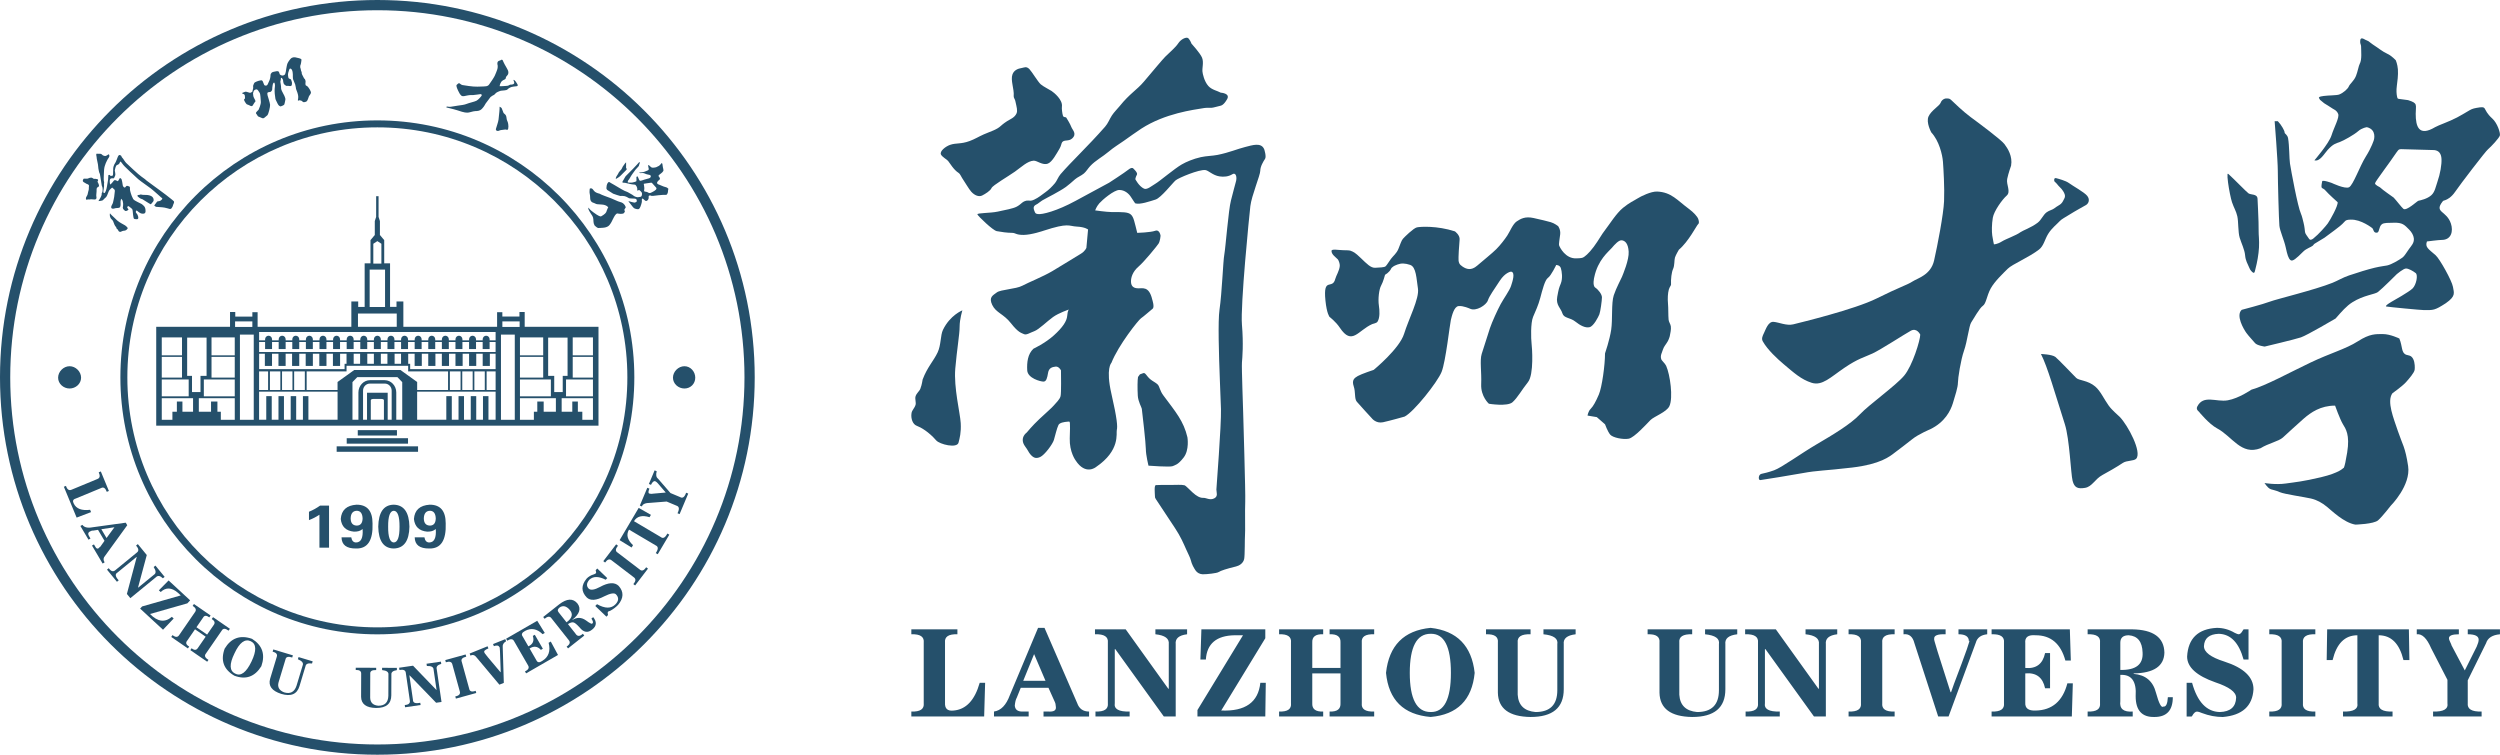 <?xml version="1.0" encoding="utf-8"?>
<!-- Generator: Adobe Illustrator 25.0.0, SVG Export Plug-In . SVG Version: 6.00 Build 0)  -->
<svg version="1.1" id="图层_1" xmlns="http://www.w3.org/2000/svg" xmlns:xlink="http://www.w3.org/1999/xlink" x="0px" y="0px"
	 viewBox="0 0 265 80" style="enable-background:new 0 0 265 80;" xml:space="preserve">
<style type="text/css">
	.st0{fill:#25506B;}
	.st1{fill-rule:evenodd;clip-rule:evenodd;fill:#25506B;}
</style>
<path class="st0" d="M8.123,54.866l-1.354-3.27l0.223-0.093c0.13,0.398,0.333,0.531,0.609,0.4l2.714-1.125
	c0.273-0.095,0.323-0.332,0.149-0.712l0.222-0.093l0.856,2.07l-0.222,0.092c-0.151-0.406-0.353-0.54-0.608-0.399L8.017,52.85
	c-0.279,0.082-0.346,0.257-0.2,0.526c0.264,0.552,0.841,0.773,1.735,0.663l0.101,0.246L8.123,54.866L8.123,54.866z"/>
<path class="st0" d="M11.293,57.029l0.838-1.14l-1.39,0.207L11.293,57.029L11.293,57.029z M9.382,57.207l-0.859-1.451l0.208-0.123
	c0.199,0.273,0.558,0.36,1.077,0.258l3.521-0.486l0.159,0.269l-2.343,3.235c-0.194,0.208-0.214,0.444-0.058,0.706l-0.208,0.122
	L9.751,57.83l0.207-0.123l0.123,0.207c0.117,0.23,0.241,0.296,0.371,0.201c0.028-0.017,0.068-0.059,0.121-0.127
	c0.028-0.017,0.048-0.029,0.062-0.037l0.442-0.625l-0.687-1.162l-0.513,0.08c-0.102-0.014-0.229,0.024-0.381,0.113
	c-0.166,0.098-0.188,0.251-0.065,0.459l0.159,0.269L9.382,57.207L9.382,57.207z"/>
<path class="st0" d="M14.424,57.829l0.187-0.153l0.947,1.157l-0.925,3.437l0.015,0.019l1.68-1.374
	c0.231-0.148,0.218-0.418-0.04-0.81l0.187-0.152l0.977,1.194l-0.187,0.152c-0.292-0.28-0.533-0.321-0.724-0.124l-2.724,2.231
	l-0.366-0.448l1.041-3.906l-0.016-0.019l-2.034,1.665c-0.267,0.156-0.219,0.429,0.141,0.819l-0.186,0.152l-1.054-1.287l0.186-0.153
	c0.24,0.343,0.473,0.412,0.699,0.207l2.276-1.863C14.737,58.403,14.711,58.155,14.424,57.829L14.424,57.829z"/>
<path class="st0" d="M18.409,65.563l-1.129,1.188l-2.426-2.239l0.213-0.23l4.096-1.169l-0.301-0.278
	c-0.67-0.576-1.28-0.602-1.827-0.08l-0.195-0.18l1.032-1.047l2.283,2.108l-0.294,0.318L15.9,65.084
	c0.807,0.831,1.577,0.931,2.314,0.299L18.409,65.563L18.409,65.563z"/>
<path class="st0" d="M20.822,66.487l1.131,0.78l0.697-1.012c0.177-0.228,0.109-0.441-0.204-0.638l0.137-0.198l1.786,1.231
	l-0.137,0.199c-0.348-0.259-0.591-0.261-0.728-0.005l-1.669,2.421c-0.2,0.233-0.112,0.46,0.264,0.679l-0.137,0.199l-1.786-1.231
	l0.136-0.199c0.286,0.236,0.509,0.224,0.669-0.036l0.821-1.19l-1.131-0.78l-0.82,1.191c-0.2,0.233-0.132,0.446,0.204,0.638
	l-0.137,0.198l-1.766-1.216l0.137-0.199c0.312,0.254,0.549,0.251,0.709-0.009l1.668-2.421c0.177-0.229,0.096-0.451-0.244-0.666
	l0.136-0.198l1.766,1.218l-0.136,0.198c-0.309-0.232-0.531-0.22-0.669,0.036L20.822,66.487L20.822,66.487z"/>
<path class="st0" d="M24.856,69.256c-0.568,1.153-0.537,1.87,0.092,2.153c0.587,0.299,1.157-0.131,1.712-1.291
	c0.546-1.144,0.523-1.858-0.071-2.143C25.966,67.678,25.389,68.104,24.856,69.256L24.856,69.256z M23.813,68.757
	c0.684-1.132,1.65-1.48,2.901-1.042c1.097,0.684,1.426,1.652,0.989,2.902c-0.699,1.124-1.652,1.461-2.859,1.009
	C23.705,70.957,23.361,70,23.813,68.757L23.813,68.757z"/>
<path class="st0" d="M28.97,68.84l2.076,0.627l-0.07,0.231c-0.425-0.146-0.666-0.076-0.718,0.211l-0.732,2.422
	c-0.133,0.497,0.063,0.849,0.587,1.058c0.661,0.2,1.102-0.037,1.321-0.708l0.648-2.145c0.109-0.253-0.059-0.472-0.507-0.656
	l0.07-0.231l1.499,0.452l-0.069,0.231c-0.419-0.06-0.65,0.038-0.693,0.294l-0.634,2.1c-0.26,0.861-0.905,1.136-1.936,0.826
	c-0.995-0.318-1.389-0.847-1.181-1.591l0.704-2.33c0.099-0.273-0.046-0.458-0.435-0.559L28.97,68.84L28.97,68.84z"/>
<path class="st0" d="M37.709,70.777l2.166,0.009l-0.001,0.24c-0.449-0.018-0.658,0.119-0.627,0.407l-0.009,2.528
	c0.014,0.514,0.302,0.796,0.864,0.846c0.69,0.003,1.044-0.349,1.063-1.056l0.009-2.238c0.033-0.273-0.191-0.435-0.672-0.484
	l0.001-0.241l1.565,0.006l-0.001,0.24c-0.418,0.063-0.611,0.223-0.58,0.479l-0.009,2.191c-0.004,0.899-0.543,1.346-1.618,1.342
	c-1.043-0.02-1.572-0.415-1.584-1.185l0.009-2.432c0.017-0.289-0.175-0.427-0.577-0.412L37.709,70.777L37.709,70.777z"/>
<path class="st0" d="M42.339,71.018l-0.034-0.238l1.477-0.216l2.467,2.562l0.024-0.003l-0.313-2.145
	c-0.008-0.275-0.246-0.402-0.713-0.383l-0.036-0.238l1.526-0.223l0.036,0.238c-0.391,0.105-0.55,0.291-0.479,0.556l0.507,3.481
	l-0.572,0.083l-2.809-2.901l-0.024,0.003l0.379,2.599c-0.004,0.308,0.255,0.409,0.774,0.301l0.035,0.238l-1.645,0.24l-0.034-0.239
	c0.417-0.029,0.596-0.192,0.536-0.492l-0.424-2.908C42.992,71.045,42.766,70.94,42.339,71.018L42.339,71.018z"/>
<path class="st0" d="M50.483,73.457l-2.158,0.596l-0.064-0.232c0.411-0.081,0.568-0.265,0.471-0.555l-0.781-2.831
	c-0.062-0.283-0.292-0.361-0.69-0.234l-0.064-0.232l2.159-0.596l0.064,0.232c-0.422,0.1-0.579,0.284-0.471,0.554l0.782,2.832
	c0.051,0.303,0.28,0.381,0.689,0.234L50.483,73.457L50.483,73.457z"/>
<path class="st0" d="M49.873,69.497l-0.091-0.223l1.9-0.768l0.09,0.224c-0.372,0.151-0.513,0.294-0.424,0.431
	c-0.078-0.02,0.49,0.677,1.703,2.093l0.022-0.009c-0.001-0.086-0.004-0.223-0.01-0.412c-0.047-1.661-0.086-2.4-0.115-2.215
	c-0.084-0.208-0.283-0.249-0.596-0.123l-0.09-0.224l1.296-0.523l0.09,0.223c-0.265,0.159-0.385,0.355-0.36,0.587l0.116,3.827
	l-0.469,0.19l-2.408-2.874C50.332,69.433,50.114,69.365,49.873,69.497L49.873,69.497z"/>
<path class="st0" d="M56.946,65.801l0.8,1.291l-0.229,0.132c-0.597-0.583-1.219-0.697-1.867-0.342
	c-0.328,0.171-0.41,0.366-0.246,0.587l0.602,1.044c0.483-0.224,0.641-0.593,0.473-1.108l0.209-0.12l0.855,1.481l-0.209,0.12
	c-0.354-0.389-0.753-0.437-1.196-0.144l0.711,1.231c0.117,0.267,0.326,0.293,0.631,0.082c0.673-0.408,0.898-1.048,0.673-1.919
	l0.23-0.132l0.765,1.422l-3.381,1.951l-0.12-0.208c0.377-0.181,0.483-0.4,0.317-0.656l-1.47-2.546
	c-0.131-0.259-0.373-0.277-0.727-0.054l-0.12-0.209L56.946,65.801L56.946,65.801z"/>
<path class="st0" d="M59.229,64.924l0.823,1.04c0.612-0.443,0.721-0.888,0.327-1.335c-0.355-0.395-0.705-0.477-1.053-0.243
	C59.099,64.565,59.067,64.745,59.229,64.924L59.229,64.924z M62.69,65.567l0.19-0.149c0.399,0.504,0.365,0.94-0.101,1.31
	c-0.469,0.392-0.918,0.317-1.347-0.226c-0.295-0.32-0.503-0.493-0.626-0.519c-0.143-0.051-0.344,0.006-0.603,0.17l0.793,1.003
	c0.192,0.319,0.453,0.328,0.787,0.023l0.149,0.189l-1.72,1.362l-0.15-0.19c0.348-0.234,0.42-0.466,0.218-0.695l-1.825-2.307
	c-0.166-0.238-0.409-0.219-0.727,0.053l-0.149-0.189l1.701-1.346c0.817-0.626,1.461-0.654,1.932-0.085
	c0.407,0.539,0.226,1.114-0.544,1.722l0.015,0.018c0.481-0.299,0.954-0.284,1.419,0.045c0.452,0.339,0.687,0.44,0.702,0.305
	C62.902,66.004,62.864,65.839,62.69,65.567L62.69,65.567z"/>
<path class="st0" d="M64.282,65.368l-1.181-1.134l0.184-0.191c0.849,0.482,1.502,0.486,1.958,0.011
	c0.355-0.371,0.371-0.723,0.047-1.057c-0.185-0.178-0.599-0.107-1.239,0.213c-0.854,0.449-1.471,0.49-1.854,0.123
	c-0.603-0.623-0.605-1.293-0.007-2.01c0.2-0.208,0.453-0.355,0.757-0.441c0.101-0.036,0.169-0.072,0.202-0.106
	c0.056-0.036,0.054-0.149-0.007-0.341l0.167-0.174l1.06,1.017l-0.167,0.174c-0.746-0.382-1.325-0.382-1.737,0.002
	c-0.299,0.358-0.321,0.67-0.066,0.938c0.209,0.2,0.611,0.141,1.206-0.178c0.887-0.484,1.545-0.52,1.973-0.109
	c0.558,0.625,0.538,1.295-0.061,2.011c-0.245,0.255-0.524,0.465-0.839,0.63c-0.124,0.036-0.197,0.066-0.219,0.089
	c-0.056,0.058-0.059,0.178-0.01,0.359L64.282,65.368L64.282,65.368z"/>
<path class="st0" d="M68.685,60.275l-1.362,1.782l-0.192-0.146c0.279-0.312,0.292-0.555,0.04-0.727l-2.338-1.785
	c-0.219-0.189-0.451-0.112-0.692,0.23l-0.191-0.147l1.361-1.782l0.192,0.147c-0.276,0.335-0.29,0.578-0.04,0.728L67.8,60.36
	c0.224,0.21,0.454,0.133,0.692-0.231L68.685,60.275L68.685,60.275z"/>
<path class="st0" d="M65.68,57.257l2.021-3.42l1.298,0.738l-0.147,0.249c-0.789-0.242-1.339-0.101-1.649,0.424l2.84,1.678
	c0.238,0.197,0.47,0.073,0.696-0.372l0.207,0.123L69.72,58.75l-0.207-0.123c0.28-0.413,0.282-0.682,0.002-0.81l-2.84-1.678
	c-0.319,0.539-0.177,1.089,0.424,1.649l-0.147,0.249L65.68,57.257L65.68,57.257z"/>
<path class="st0" d="M68.044,53.683l-0.222-0.094l0.793-1.887l0.222,0.093c-0.131,0.311-0.134,0.484-0.009,0.518
	c0.044,0.019,0.135,0.031,0.272,0.036c0.036-0.002,0.064-0.007,0.085-0.017l1.385-0.123l-0.842-0.981
	c-0.108-0.115-0.199-0.189-0.273-0.219c-0.155-0.047-0.304,0.081-0.45,0.385l-0.222-0.093l0.607-1.444l0.222,0.094
	c-0.105,0.374-0.059,0.638,0.139,0.789l1.319,1.521l1.021,0.429c0.263,0.162,0.475,0.009,0.638-0.463l0.223,0.093l-0.915,2.176
	l-0.222-0.093c0.223-0.446,0.187-0.714-0.107-0.803l-1.043-0.438L68.935,53.3C68.41,53.305,68.113,53.433,68.044,53.683
	L68.044,53.683z"/>
<path class="st1" d="M7.377,41.182c0.645,0,1.218-0.501,1.218-1.146s-0.573-1.217-1.218-1.217c-0.644,0-1.217,0.573-1.217,1.217
	S6.732,41.182,7.377,41.182L7.377,41.182z"/>
<path class="st1" d="M72.551,41.182c0.645,0,1.146-0.501,1.146-1.146s-0.502-1.217-1.146-1.217c-0.645,0-1.217,0.573-1.217,1.217
	S71.907,41.182,72.551,41.182L72.551,41.182z"/>
<path class="st1" d="M40,0c22.088,0,40,17.912,40,40c0,22.088-17.912,40-40,40C17.912,80,0,62.088,0,40C0,17.912,17.912,0,40,0L40,0
	z M40,1.085c21.489,0,38.915,17.426,38.915,38.915c0,21.488-17.426,38.915-38.915,38.915S1.085,61.488,1.085,40
	C1.085,18.511,18.511,1.085,40,1.085L40,1.085z"/>
<path class="st1" d="M40,12.761c15.041,0,27.239,12.198,27.239,27.24c0,15.041-12.198,27.239-27.239,27.239
	c-15.041,0-27.239-12.198-27.239-27.239C12.761,24.959,24.959,12.761,40,12.761L40,12.761z M40,13.5c14.633,0,26.5,11.867,26.5,26.5
	c0,14.633-11.867,26.5-26.5,26.5c-14.633,0-26.5-11.867-26.5-26.5C13.5,25.367,25.367,13.5,40,13.5L40,13.5z"/>
<path class="st1" d="M62.853,37.828h-2.145v2.196h2.145V37.828L62.853,37.828z M39.872,20.799l0.128,0l0.128,0
	c0,0.827,0,1.15,0,2.193l0.143,0.442v1.474l0.456,0.545v2.462h0.619v4.616h0.683v-0.579h0.727v2.689h9.936v-1.548h0.557v0.463h1.812
	l0-0.485h0.556v1.57h7.823V45.12H16.559V34.642h7.824v-1.57h0.555l0.001,0.485h1.811v-0.463h0.557v1.548h9.936v-2.689h0.727v0.579
	h0.683v-4.616h0.619v-2.462l0.456-0.545v-1.474l0.143-0.442C39.872,21.949,39.872,21.627,39.872,20.799L39.872,20.799z
	 M62.853,40.221h-2.854v1.787h2.854V40.221L62.853,40.221z M62.853,42.206h-3.317v1.438h1.127v-1.079h0.59v1.079h0.473V44.5h1.127
	V42.206L62.853,42.206z M55.116,37.828h2.463v2.196h-2.463V37.828L55.116,37.828z M55.116,40.221h3.276v1.787h-3.276V40.221
	L55.116,40.221z M55.116,42.206h3.808v1.438H57.63v-1.079h-0.677v1.079h-0.362V44.5h-1.476V42.206L55.116,42.206z M55.116,35.766
	h2.463v1.898h-2.463V35.766L55.116,35.766z M60.162,35.786h-2.058v4.055h0.644v1.715h0.901v-1.715h0.513V35.786L60.162,35.786z
	 M55.081,34.067h-1.83v0.589h1.83V34.067L55.081,34.067z M54.567,35.466h-1.464V44.5h1.464V35.466L54.567,35.466z M42.51,37.498
	h-0.683v1.067h0.683V37.498L42.51,37.498z M52.533,37.498h-0.608v1.29h-0.76v-1.29h-0.683v1.29c-0.253,0-0.506,0-0.76,0v-1.29H49.04
	v1.29c-0.253,0-0.507,0-0.76,0v-1.29h-0.683v1.29c-0.253,0-0.507,0-0.76,0v-1.29h-0.683v1.29c-0.253,0-0.507,0-0.76,0v-1.29h-0.683
	v1.29c-0.254,0-0.507,0-0.76,0v-1.29H43.27v1.067h0.207v0.564h9.057V37.498L52.533,37.498z M51.387,39.365h-1.104v1.974h1.104
	V39.365L51.387,39.365z M50.103,39.365H49v1.974h1.103V39.365L50.103,39.365z M48.82,39.365h-1.132v1.974h1.132V39.365L48.82,39.365
	z M52.536,39.365h-0.953v1.974h0.953V39.365L52.536,39.365z M52.536,41.52h-8.319v2.969h3.092v-2.496h0.581v2.496h0.715v-2.496h0.58
	v2.496h0.715v-2.496h0.581v2.496h0.715v-2.496h0.581v2.496h0.759V41.52L52.536,41.52z M62.853,35.766h-2.145v1.898h2.145V35.766
	L62.853,35.766z M40.369,38.565v-1.067h0.698v1.067H40.369L40.369,38.565z M17.147,37.828h2.145v2.196h-2.145V37.828L17.147,37.828z
	 M17.147,40.221h2.854v1.787h-2.854V40.221L17.147,40.221z M17.147,42.206h3.317v1.438h-1.127v-1.079h-0.589v1.079h-0.473V44.5
	h-1.127V42.206L17.147,42.206z M24.884,37.828h-2.463v2.196h2.463V37.828L24.884,37.828z M24.884,40.221h-3.277v1.787h3.277V40.221
	L24.884,40.221z M24.884,42.206h-3.808v1.438h1.294v-1.079h0.677v1.079h0.362V44.5h1.476V42.206L24.884,42.206z M24.884,35.766
	h-2.463v1.898h2.463V35.766L24.884,35.766z M19.838,35.786h2.059v4.055h-0.644v1.715h-0.901v-1.715h-0.514V35.786L19.838,35.786z
	 M24.919,34.067h1.83v0.589h-1.83V34.067L24.919,34.067z M25.433,35.466h1.464V44.5h-1.464V35.466L25.433,35.466z M37.49,37.498
	h0.682v1.067H37.49V37.498L37.49,37.498z M27.467,37.498h0.608v1.29h0.76v-1.29h0.683v1.29c0.253,0,0.507,0,0.76,0v-1.29h0.683v1.29
	c0.254,0,0.507,0,0.76,0v-1.29h0.683v1.29c0.254,0,0.507,0,0.76,0v-1.29h0.683v1.29c0.253,0,0.506,0,0.76,0v-1.29h0.683v1.29
	c0.253,0,0.507,0,0.76,0v-1.29h0.683v1.067h-0.207v0.564h-9.057V37.498L27.467,37.498z M28.613,39.365h1.104v1.974h-1.104V39.365
	L28.613,39.365z M29.897,39.365H31v1.974h-1.104V39.365L29.897,39.365z M31.18,39.365h1.132v1.974H31.18V39.365L31.18,39.365z
	 M27.464,39.365h0.953v1.974h-0.953V39.365L27.464,39.365z M27.464,41.52h8.319v2.969h-3.092v-2.496H32.11v2.496h-0.715v-2.496
	h-0.581v2.496h-0.715v-2.496h-0.58v2.496h-0.715v-2.496h-0.581v2.496h-0.759V41.52L27.464,41.52z M17.147,35.766h2.145v1.898h-2.145
	V35.766L17.147,35.766z M39.631,38.565v-1.067h-0.698v1.067H39.631L39.631,38.565z M40.427,27.939v-2.1L40,25.558l-0.428,0.281v2.1
	H40.427L40.427,27.939z M40.815,32.541v-3.96h-1.631v3.96H40.815L40.815,32.541z M42.055,34.642v-1.407h-4.11v1.407H42.055
	L42.055,34.642z M40,35.585c0.203,0,0.369,0.171,0.369,0.38v0.113h0.703v-0.113c0-0.208,0.166-0.38,0.369-0.38l0,0
	c0.203,0,0.369,0.171,0.369,0.38v0.113h0.704v-0.113c0-0.208,0.166-0.38,0.369-0.38l0,0c0.203,0,0.369,0.171,0.369,0.38v0.113h0.704
	v-0.113c0-0.208,0.166-0.38,0.369-0.38l0,0c0.203,0,0.369,0.171,0.369,0.38v0.113h0.704v-0.113c0-0.208,0.166-0.38,0.369-0.38l0,0
	c0.203,0,0.369,0.171,0.369,0.38v0.113h0.704v-0.113c0-0.208,0.166-0.38,0.369-0.38l0,0c0.203,0,0.369,0.171,0.369,0.38v0.113h0.703
	v-0.113c0-0.208,0.166-0.38,0.369-0.38l0,0c0.203,0,0.369,0.171,0.369,0.38v0.113h0.704v-0.113c0-0.208,0.166-0.38,0.369-0.38l0,0
	c0.203,0,0.369,0.171,0.369,0.38v0.113h0.703v-0.113c0-0.208,0.166-0.38,0.369-0.38l0,0c0.203,0,0.369,0.171,0.369,0.38v0.113h0.634
	v-0.886H27.467v0.886H28.1v-0.113c0-0.209,0.166-0.38,0.369-0.38l0,0c0.203,0,0.369,0.171,0.369,0.38v0.113h0.704v-0.113
	c0-0.209,0.166-0.38,0.369-0.38l0,0c0.203,0,0.369,0.171,0.369,0.38v0.113h0.704v-0.113c0-0.209,0.166-0.38,0.369-0.38l0,0
	c0.203,0,0.369,0.171,0.369,0.38v0.113h0.703v-0.113c0-0.209,0.166-0.38,0.369-0.38l0,0c0.203,0,0.369,0.171,0.369,0.38v0.113h0.704
	v-0.113c0-0.209,0.166-0.38,0.369-0.38l0,0c0.203,0,0.369,0.171,0.369,0.38v0.113h0.703v-0.113c0-0.209,0.166-0.38,0.369-0.38l0,0
	c0.203,0,0.369,0.171,0.369,0.38v0.113h0.704v-0.113c0-0.209,0.166-0.38,0.369-0.38l0,0c0.203,0,0.369,0.171,0.369,0.38v0.113h0.704
	v-0.113c0-0.209,0.166-0.38,0.369-0.38l0,0c0.203,0,0.369,0.171,0.369,0.38v0.113h0.704v-0.113
	C39.631,35.756,39.797,35.585,40,35.585L40,35.585z M52.533,37.309v-1.058H51.9v0.751h-0.738v-0.751h-0.703v0.751
	c-0.246,0-0.492,0-0.738,0v-0.751h-0.704v0.751c-0.246,0-0.492,0-0.738,0v-0.751h-0.703v0.751c-0.246,0-0.492,0-0.738,0v-0.751
	h-0.704v0.751c-0.246,0-0.492,0-0.738,0v-0.751h-0.704v0.751c-0.246,0-0.492,0-0.738,0v-0.751h-0.704v0.751
	c-0.246,0-0.492,0-0.738,0v-0.751H41.81v0.751c-0.246,0-0.492,0-0.738,0v-0.751h-0.703v0.751h-0.738v-0.751h-0.704v0.751
	c-0.246,0-0.492,0-0.738,0v-0.751h-0.704v0.751c-0.246,0-0.492,0-0.738,0v-0.751h-0.704v0.751c-0.246,0-0.492,0-0.738,0v-0.751
	h-0.703v0.751c-0.246,0-0.492,0-0.738,0v-0.751h-0.704v0.751c-0.246,0-0.492,0-0.738,0v-0.751h-0.703v0.751
	c-0.246,0-0.492,0-0.738,0v-0.751h-0.704v0.751c-0.246,0-0.492,0-0.738,0v-0.751h-0.704v0.751H28.1v-0.751h-0.634v1.058H52.533
	L52.533,37.309z M42.453,39.223l1.766,1.268v0.848h3.274v-1.974h-4.228v-0.591h-6.531v0.591h-4.228v1.974h3.274v-0.848l1.766-1.268
	H42.453L42.453,39.223z M40.774,40.297c0.677,0,1.231,0.588,1.231,1.305v2.887h0.631v-3.986l-0.509-0.526h-4.257l-0.509,0.526v3.986
	h0.631v-2.887c0-0.718,0.554-1.305,1.231-1.305H40.774L40.774,40.297z M41.095,41.628v2.861h0.422v-3.083
	c0-0.41-0.326-0.746-0.725-0.746h-1.584c-0.399,0-0.725,0.336-0.725,0.746v3.083h0.422v-2.861H41.095L41.095,41.628z M40.696,44.489
	v-2.067c0-0.073-0.112-0.132-0.249-0.132h-0.894c-0.137,0-0.249,0.06-0.249,0.132v2.067H40.696L40.696,44.489z M36.751,46.452h6.499
	v0.574h-6.499V46.452L36.751,46.452z M35.686,47.313h8.628v0.575h-8.628V47.313L35.686,47.313z M37.923,45.595h4.154v0.575h-4.154
	V45.595L37.923,45.595z"/>
<path class="st0" d="M32.751,55.131v-0.886c0.409-0.165,0.801-0.382,1.178-0.651h0.95v4.456H33.86v-3.49
	C33.515,54.792,33.146,54.983,32.751,55.131L32.751,55.131z M36.202,56.955h1.03c0.059,0.356,0.226,0.539,0.499,0.547
	c0.537-0.002,0.772-0.476,0.705-1.424c-0.128,0.105-0.261,0.177-0.398,0.217c-0.132,0.042-0.304,0.062-0.516,0.06
	c-0.845-0.079-1.312-0.525-1.402-1.339c0.066-0.944,0.624-1.45,1.674-1.519c1.13-0.002,1.695,0.659,1.694,1.983
	c0.065,1.803-0.516,2.69-1.744,2.661C36.73,58.152,36.216,57.757,36.202,56.955L36.202,56.955z M37.169,54.952
	c0.009,0.501,0.228,0.754,0.658,0.761c0.393-0.009,0.595-0.262,0.609-0.761c-0.021-0.526-0.223-0.797-0.609-0.811
	C37.404,54.154,37.184,54.424,37.169,54.952L37.169,54.952z M42.35,55.827c0.005-1.106-0.197-1.667-0.605-1.686
	c-0.408,0.019-0.609,0.58-0.602,1.686c-0.007,1.1,0.194,1.66,0.602,1.675C42.152,57.487,42.355,56.927,42.35,55.827L42.35,55.827z
	 M43.399,55.827c-0.029,1.522-0.587,2.293-1.674,2.314c-1.058-0.024-1.602-0.795-1.63-2.314c0.03-1.528,0.575-2.305,1.63-2.33
	C42.81,53.519,43.369,54.296,43.399,55.827L43.399,55.827z M43.959,56.955h1.03c0.059,0.356,0.226,0.539,0.499,0.547
	c0.537-0.002,0.772-0.476,0.704-1.424c-0.128,0.105-0.261,0.177-0.398,0.217c-0.132,0.042-0.303,0.062-0.516,0.06
	c-0.845-0.079-1.312-0.525-1.402-1.339c0.067-0.944,0.624-1.45,1.675-1.519c1.13-0.002,1.695,0.659,1.694,1.983
	c0.066,1.803-0.516,2.69-1.743,2.661C44.486,58.152,43.972,57.757,43.959,56.955L43.959,56.955z M44.925,54.952
	c0.009,0.501,0.228,0.754,0.658,0.761c0.393-0.009,0.595-0.262,0.608-0.761c-0.02-0.526-0.223-0.797-0.608-0.811
	C45.16,54.154,44.941,54.424,44.925,54.952L44.925,54.952z"/>
<path class="st1" d="M25.67,9.884c-0.022-0.043,0.112-0.072,0.2-0.112c0.034-0.016,0.11-0.05,0.13-0.051
	c0.071-0.005,0.094-0.008,0.249,0.044c0.155,0.052,0.26,0.094,0.337,0.052c0.077-0.041,0.156-0.08,0.17-0.11
	c0.015-0.029,0.019-0.104,0.035-0.179c0.016-0.076,0.054-0.143,0.049-0.237c-0.005-0.094-0.017-0.173-0.004-0.219
	c0.013-0.046,0.099-0.277,0.153-0.319c0.054-0.042,0.343-0.2,0.707-0.246c0,0,0.124,0.022,0.154,0.11
	c0.03,0.088,0.132,0.341,0.154,0.376c0.022,0.035,0.042,0.066,0.127,0.077c0.085,0.011,0.184,0.005,0.247-0.139
	c0.063-0.143,0.163-0.343,0.202-0.452c0.04-0.109,0.068-0.242,0.082-0.333c0.014-0.091,0.002-0.25,0.05-0.33
	c0.048-0.079,0.105-0.162,0.269-0.2c0.164-0.037,0.268-0.058,0.342-0.07c0.074-0.012,0.163,0.009,0.163,0.009
	s0.075,0.039,0.105,0.127c0.03,0.088,0.053,0.185,0.075,0.209c0.022,0.023,0.225,0.189,0.418,0.082c0,0,0.084-0.039,0.105-0.067
	c0.021-0.027,0.067-0.111,0.101-0.28c0.034-0.169,0.034-0.277,0.063-0.398c0.028-0.121,0.058-0.384,0.133-0.539
	c0.075-0.155,0.129-0.208,0.175-0.281c0.045-0.072,0.185-0.245,0.295-0.291c0.259-0.108,0.428-0.012,0.707,0.043
	c0.119,0.024,0.219,0.068,0.253,0.103c0.033,0.035,0.053,0.066,0.039,0.095c-0.015,0.03-0.024,0.386-0.128,0.61
	c0,0-0.012,0.12-0.004,0.172c0.008,0.053,0.061,0.142,0.061,0.216c0.001,0.073,0.043,0.201,0.094,0.297
	c0.009,0.017-0.007,0.053,0.002,0.108c0.012,0.071,0.052,0.17,0.101,0.254c0.049,0.083,0.098,0.202,0.146,0.283
	c0.023,0.039,0.069,0.059,0.095,0.099c0.034,0.052,0.047,0.126,0.063,0.183c0,0,0.01,0.056,0.007,0.104
	c-0.004,0.062-0.026,0.128-0.017,0.186c0.01,0.071-0.002,0.128,0.048,0.186c0.023,0.026,0.103,0.044,0.145,0.08
	c0.142,0.122,0.393,0.507,0.392,0.689c-0.001,0.128-0.186,0.31-0.22,0.403c-0.034,0.094-0.14,0.448-0.232,0.513
	c-0.092,0.065-0.291,0.114-0.363,0.081c-0.071-0.033-0.177-0.14-0.177-0.14l-0.206-0.059l-0.177,0.05c0,0-0.025-0.078-0.001-0.145
	c0.024-0.067,0.032-0.17,0.026-0.324c-0.005-0.153-0.134-0.572-0.233-0.781c0,0-0.029-0.276-0.087-0.471
	c-0.058-0.195-0.223-0.474-0.241-0.633c-0.019-0.159-0.005-0.343-0.008-0.397c-0.003-0.054-0.013-0.361-0.091-0.503
	c-0.078-0.142-0.154-0.162-0.213-0.145c-0.059,0.017-0.093,0.133-0.118,0.223c-0.025,0.089-0.148,0.325-0.067,0.666
	c0,0,0.032,0.163,0.104,0.174c0.072,0.011,0.174,0.063,0.2,0.118c0.026,0.055,0.092,0.269,0.095,0.322
	c0.003,0.055-0.002,0.257-0.066,0.309c-0.065,0.052-0.177,0.05-0.303,0.02c-0.126-0.03-0.227,0.04-0.297-0.039
	c-0.07-0.079-0.187-0.09-0.228-0.249c-0.041-0.159-0.041-0.159-0.047-0.267c-0.006-0.108-0.085-0.228-0.128-0.274
	c-0.044-0.046-0.108-0.016-0.108-0.016s-0.001,0.235-0.039,0.296c-0.038,0.063,0.002,0.266,0.03,0.42
	c0.028,0.154,0.025,0.267,0.03,0.397c0.006,0.131,0.147,0.41,0.191,0.478c0.044,0.069,0.307,0.536,0.261,0.724
	c-0.045,0.188-0.054,0.36-0.107,0.484c-0.053,0.124-0.407,0.224-0.407,0.224s-0.206-0.059-0.299-0.283
	c-0.093-0.223-0.224-0.406-0.243-0.542c-0.019-0.136-0.053-0.398-0.068-0.525c-0.015-0.127-0.017-0.392-0.009-0.518
	c0.008-0.126,0.044-0.31,0.033-0.405c-0.011-0.095-0.033-0.284-0.12-0.255c0,0-0.096,0.056-0.124,0.258
	c-0.028,0.202-0.058,0.35-0.047,0.445c0.011,0.094-0.116,0.299-0.251,0.295c0,0-0.144,0.001-0.222,0.049
	c-0.078,0.048-0.037,0.229-0.021,0.31c0.016,0.082,0.255,0.782,0.268,0.999c0.013,0.217-0.159,0.942-0.285,1.101
	c0,0-0.221,0.193-0.336,0.28c-0.115,0.087-0.235,0.021-0.235,0.021s-0.33-0.135-0.402-0.168c-0.071-0.033-0.095-0.156-0.183-0.249
	c-0.088-0.092-0.059-0.15-0.013-0.217c0.047-0.067,0.232-0.242,0.232-0.242s0.281-0.588,0.239-0.89
	c-0.042-0.303-0.021-0.758-0.13-0.919c-0.109-0.16-0.21-0.371-0.337-0.357c-0.102,0.012-0.171,0.041-0.227,0.098
	C26.928,9.6,26.899,9.628,26.882,9.67c-0.003,0.009-0.007,0.017-0.007,0.026c0.003,0.083-0.057,0.163-0.057,0.163
	s0.027,0.144,0.02,0.224c-0.006,0.081,0.053,0.265,0.127,0.375c0.053,0.079,0.121,0.205,0.109,0.297
	c-0.005,0.036-0.056,0.066-0.074,0.087c-0.201,0.232-0.176,0.557-0.545,0.333c-0.124-0.075-0.272-0.106-0.272-0.106
	s-0.075-0.032-0.21-0.258c-0.246-0.412,0.039-0.237-0.005-0.465c-0.012-0.063,0.005-0.179-0.028-0.267
	c-0.015-0.04-0.069-0.092-0.09-0.1C25.783,9.955,25.701,9.944,25.67,9.884L25.67,9.884z"/>
<path class="st1" d="M63.29,21.645c0.116,0.01,0.369,0.023,0.56,0.042c0.191,0.019,0.423,0.065,0.623,0.276
	c0,0-0.13,0.257-0.16,0.366c-0.03,0.109-0.055,0.252-0.354,0.456c-0.3,0.204-0.278,0.157-0.278,0.157s-0.124,0.01-0.44-0.196
	c-0.316-0.207-0.417-0.299-0.578-0.426c-0.161-0.128-0.286-0.316-0.286-0.316c-0.04,0.209,0.012,0.159,0.08,0.351
	c0.032,0.09,0.269,0.425,0.335,0.536c0.066,0.111,0.09,0.222,0.101,0.345c0.01,0.124,0.002,0.466,0.133,0.661
	c0,0,0.26,0.26,0.376,0.27c0.116,0.01,0.384-0.017,0.384-0.017s0.574,0.015,0.815-0.293c0.241-0.308,0.236-0.384,0.366-0.627
	c0.13-0.243,0.275-0.575,0.475-0.604c0,0,0.245,0.048,0.348,0.044c0.104-0.003,0.25-0.011,0.298-0.044
	c0.028-0.019,0.111-0.094,0.138-0.171c0.029-0.084-0.016-0.117-0.034-0.159c-0.043-0.102,0.068-0.162,0.14-0.324
	c0,0-0.061-0.193-0.161-0.299c-0.1-0.105-0.173-0.196-0.452-0.265c-0.279-0.069-0.541-0.234-0.962-0.395
	c-0.42-0.162-0.957-0.333-1.206-0.483c0,0-0.3-0.063-0.481-0.198c-0.187-0.139-0.248-0.436-0.511-0.356
	c-0.062,0.019-0.05,0.088-0.05,0.088s-0.043,0.321,0.007,0.5c0.093,0.334-0.066,0.725,0.312,0.906
	C63.007,21.514,63.174,21.635,63.29,21.645L63.29,21.645z M67.771,17.169c0,0-0.532,0.592-0.677,0.73
	c-0.146,0.138-0.707,0.699-0.776,0.78c-0.07,0.08-0.142,0.265-0.227,0.39c-0.086,0.125-0.123,0.191-0.119,0.244
	c0.004,0.053,0.103,0.063,0.297,0.068c0.094,0.002,0.172,0.053,0.221,0.058c0.021,0.002,0.032-0.007,0.054,0l0.221,0.06
	c0,0,0.105,0.018,0.241,0.043c0.094,0.018,0.198,0.032,0.257,0.028c0.056-0.004,0.073,0.01,0.125,0.061
	c0.149,0.145,0.174,0.43,0.174,0.43c0.002,0.039-0.059,0.085,0,0.133c0.04,0.032,0.107-0.057,0.188-0.046
	c0.055,0.007,0.115,0.082,0.181,0.146c0.133,0.13,0.122,0.192,0.118,0.322c-0.002,0.074-0.023,0.143-0.063,0.19
	c-0.059,0.07-0.14,0.066-0.218,0.076c-0.088,0.012-0.17,0.033-0.216,0.024c-0.086-0.017-0.25-0.062-0.327-0.115
	c-0.025-0.017-0.102-0.082-0.202-0.147c-0.128-0.084-0.295-0.176-0.468-0.269c-0.111-0.059-0.241-0.095-0.334-0.138
	c-0.349-0.161-1.01-0.59-1.138-0.651c-0.128-0.061-0.505-0.295-0.505-0.295c-0.166-0.011-0.254,0.297-0.27,0.383
	c-0.017,0.086-0.02,0.201-0.029,0.266c-0.009,0.065,0.082,0.19,0.082,0.19s0.518,0.339,0.632,0.399
	c0.114,0.061,0.752,0.244,0.752,0.244c0.181-0.008,0.332-0.015,0.467,0.02c0.259,0.066,0.425,0.219,0.501,0.23
	c0.115,0.017,0.52,0.028,0.52,0.028s0.173,0.019,0.208,0.056c0.035,0.037,0.061,0.139,0.067,0.204
	c0.006,0.065-0.163,0.169-0.264,0.166c-0.101-0.003-0.452-0.113-0.452-0.113s-0.201-0.063-0.173-0.019
	c0.028,0.044,0.422,0.549,0.464,0.594c0.131,0.138,0.136,0.16,0.402,0.223c0.244,0.05,0.261-0.022,0.335-0.121
	c0.075-0.1,0.225-0.58,0.22-0.688c-0.008-0.191-0.032-0.267,0.081-0.315c0,0,0.184,0.149,0.226,0.193
	c0.134,0.142,0.29,0.046,0.364-0.091c0.132-0.246-0.076-0.394,0.2-0.425c0.034-0.004,0.031,0.002,0.061,0.018
	c0.042,0.021,0.126,0.05,0.254,0.03c0.196-0.031,1.014-0.118,1.079-0.109c0.065,0.009,0.318,0.009,0.362-0.019
	c0.044-0.028,0.143-0.206,0.139-0.343c-0.008-0.292,0.136-0.23-0.066-0.377c-0.064-0.047-0.094-0.057-0.172-0.078
	c-0.063-0.017-0.147-0.041-0.232-0.07c-0.165-0.055-0.373-0.166-0.443-0.185c-0.367-0.103-0.257-0.292-0.075-0.464
	c0.134-0.128,0.189-0.11,0.095-0.301l-0.108-0.15c-0.007-0.009-0.011-0.019-0.01-0.026c0.002-0.008,0.012-0.024,0.021-0.036
	c0.025-0.037,0.076-0.095,0.15-0.148c0.063-0.044,0.177-0.127,0.254-0.211c0.068-0.074,0.103-0.155,0.103-0.155
	s0.01-0.123-0.023-0.217c-0.033-0.095-0.044-0.24-0.063-0.334c-0.008-0.041-0.006-0.078-0.012-0.109
	c-0.004-0.019-0.019-0.05-0.023-0.067c-0.02-0.095-0.051-0.096-0.111-0.034c-0.015,0.016-0.023,0.047-0.046,0.068
	c-0.067,0.064-0.178,0.197-0.271,0.219c-0.04,0.009-0.139,0.077-0.225,0.111c-0.102,0.041-0.199,0.02-0.25,0.041
	c-0.051,0.02-0.174,0.01-0.252-0.028c-0.049-0.024-0.156-0.142-0.234-0.205c-0.033-0.026-0.068-0.054-0.087-0.048
	c-0.011,0.004-0.009,0.028-0.019,0.047l0.008,0.108c0.019,0.086,0.029,0.147,0.04,0.202c0.009,0.043,0.027,0.08-0.002,0.147
	c-0.031,0.072-0.25,0.124-0.403,0.2c-0.154,0.075-0.599,0.096-0.599,0.096c0.054,0.101,0.233,0.051,0.337,0.049
	c0.164-0.002,0.2,0.029,0.279,0.067c0.078,0.038,0.299,0.107,0.407,0.117c0.108,0.01,0.181,0.072,0.181,0.072
	c0.104,0.181-0.089,0.277-0.089,0.277s-0.136,0.069-0.354,0.112c-0.217,0.043-0.589,0.211-0.675,0.179
	c-0.086-0.031-0.175-0.309-0.175-0.309s-0.078-0.182-0.109-0.163c-0.162,0.102-0.073,0.071-0.089,0.187
	c-0.009,0.065-0.001,0.325-0.001,0.325c-0.045,0.057-0.357,0.137-0.444,0.149c-0.061,0.008-0.282,0.017-0.418-0.002
	c-0.031-0.005-0.073-0.018-0.063-0.059c0.015-0.064,0.019-0.12,0.042-0.15c0.023-0.029,0.071-0.079,0.115-0.149
	c0.026-0.042,0.076-0.113,0.097-0.165c0.056-0.141,0.492-0.74,0.578-0.85c0.059-0.075,0.248-0.25,0.34-0.374
	c0.042-0.056,0.02-0.113,0.032-0.125c0.038-0.037,0.065-0.178,0.065-0.178l0.009-0.082L67.771,17.169L67.771,17.169z M69.107,19.391
	l0.442,0.493c0.06,0.078,0.041,0.153-0.028,0.226c-0.078,0.082-0.234,0.188-0.392,0.258c-0.091,0.041-0.177,0.101-0.273,0.095
	c-0.109-0.007-0.225-0.086-0.261-0.112c-0.018-0.013-0.317-0.028-0.323-0.106c-0.004-0.048,0.026-0.225,0.029-0.297
	c-0.008-0.065-0.039-0.25-0.04-0.34c0-0.017-0.038-0.107-0.008-0.129c0.03-0.021,0.499-0.07,0.741-0.112
	C69.089,19.352,69.084,19.376,69.107,19.391L69.107,19.391z M66.367,17.245c0.004,0.116-0.012,0.487-0.004,0.538
	c0.009,0.058,0.116,0.132,0.046,0.206c-0.025,0.026-0.08,0.084-0.144,0.15c-0.115,0.119-0.258,0.266-0.317,0.318
	c-0.041,0.036-0.116,0.131-0.226,0.224c-0.107,0.092-0.247,0.183-0.356,0.242c-0.063,0.035-0.102,0.074-0.091-0.037
	c0.002-0.017,0.006-0.036,0.017-0.059c0.04-0.091,0.053-0.156,0.127-0.241c0.075-0.084,0.122-0.218,0.18-0.319
	c0.058-0.102,0.217-0.239,0.278-0.33c0.061-0.091,0.074-0.163,0.132-0.271c0.034-0.065,0.14-0.215,0.231-0.327
	c0.046-0.057,0.091-0.106,0.113-0.122C66.371,17.202,66.367,17.233,66.367,17.245L66.367,17.245z"/>
<path class="st1" d="M11.655,22.607c0,0-0.069,0.233,0.065,0.501c0.048,0.097,0.197,0.195,0.265,0.328
	c0.079,0.154,0.097,0.314,0.225,0.522c0.007,0.012,0.058,0.054,0.108,0.136c0.026,0.043,0.02,0.107,0.059,0.158
	c0.026,0.035,0.096,0.059,0.12,0.092c0.039,0.054,0.037,0.11,0.074,0.151c0.07,0.076,0.177,0.108,0.241,0.068
	c0.072-0.044,0.221-0.106,0.432-0.119c0.096-0.006,0.352-0.209,0.281-0.298c-0.051-0.065-0.111-0.15-0.259-0.251
	c-0.148-0.102-0.591-0.294-0.848-0.531c-0.257-0.237-0.447-0.447-0.557-0.532C11.751,22.746,11.655,22.607,11.655,22.607
	L11.655,22.607z M14.591,20.695c0.013-0.04,0.073-0.015,0.163-0.033c0.058-0.012,0.118-0.045,0.164-0.049
	c0.052-0.005,0.111,0.039,0.219,0.04c0.383,0.007,0.6-0.006,0.877,0.121c0,0,0.207,0.111,0.25,0.282
	c0.044,0.172,0.011,0.207,0.002,0.254c-0.009,0.048-0.278,0.346-0.278,0.346s-0.185-0.083-0.267-0.147
	c-0.083-0.064-0.578-0.364-0.631-0.395c-0.021-0.012-0.145-0.028-0.233-0.088c-0.11-0.075-0.235-0.173-0.269-0.214l-0.017-0.057
	L14.591,20.695L14.591,20.695z M10.857,20.329c0.021-0.09,0.016-0.165,0.019-0.245c0.003-0.08-0.005-0.153-0.025-0.243
	c-0.01-0.049-0.053-0.114-0.066-0.177c-0.059-0.288-0.097-0.705-0.188-1.179c-0.016-0.082-0.059-0.145-0.086-0.224
	c-0.025-0.07-0.034-0.158-0.049-0.221c-0.067-0.281-0.04-0.427-0.082-0.622c-0.055-0.257-0.113-0.522-0.121-0.586
	c-0.017-0.137-0.019-0.25-0.048-0.339c-0.029-0.088-0.008-0.169,0.021-0.195c0.029-0.027,0.134,0.006,0.134,0.006
	s0.236-0.021,0.322,0.005c0.086,0.025,0.143,0.11,0.203,0.149c0.033,0.021,0.161,0.084,0.276,0.076
	c0.095-0.007,0.176-0.08,0.235-0.105c0,0,0.118-0.136,0.166-0.019c0.048,0.118,0.029,0.155,0.013,0.187
	c-0.028,0.058-0.04,0.101-0.064,0.136c-0.018,0.027-0.057,0.068-0.079,0.109c-0.094,0.175-0.361,0.622-0.406,1.141
	c-0.01,0.119-0.013,0.255-0.02,0.39c-0.006,0.112-0.018,0.222-0.013,0.335c0.007,0.149-0.021,0.294,0.002,0.435
	c0.01,0.06,0.034,0.118,0.036,0.171c0.002,0.068-0.019,0.13-0.015,0.194c0.004,0.078,0.011,0.144,0.008,0.216
	c-0.002,0.082-0.019,0.177-0.031,0.264c-0.011,0.079-0.03,0.157-0.039,0.233c-0.004,0.034,0,0.068-0.003,0.103
	c-0.015,0.073-0.01,0.105,0.07,0.127c0.041,0.012,0.048,0.015,0.08-0.013c0.06-0.054,0.172-0.317,0.233-0.692
	c0.061-0.375,0.114-0.693,0.114-0.693s0.029-0.333,0.027-0.426c-0.002-0.093,0.046-0.083,0.046-0.083s0.108-0.021,0.123,0.019
	c0.015,0.04,0.045,0.072,0.045,0.072s0.143,0.028,0.235-0.019c0.054-0.029,0.046-0.142,0.056-0.215
	c0.013-0.1-0.005-0.444,0.017-0.602c0.012-0.091,0.048-0.229,0.109-0.359c0.045-0.095,0.112-0.182,0.154-0.265
	c0.099-0.199,0.135-0.353,0.196-0.49c0.053-0.121,0.108-0.289,0.248-0.249c0,0,0.13,0.045,0.147,0.095
	c0.017,0.05,0.055,0.154,0.119,0.202c0.063,0.049,0.264,0.407,0.4,0.539c0.136,0.133,1.323,1.258,1.622,1.451
	c0.299,0.193,0.481,0.363,0.548,0.425c0.067,0.061,0.711,0.521,0.741,0.545c0.03,0.023,1.189,0.864,1.31,0.967
	c0.12,0.103,0.448,0.344,0.491,0.387c0.027,0.026,0.281,0.218,0.326,0.271c0.051,0.06,0.043,0.145,0.017,0.201
	c-0.068,0.15-0.114,0.277-0.116,0.32c-0.001,0.03-0.095,0.189-0.146,0.251c-0.032,0.039-0.085,0.063-0.133,0.06
	c-0.062-0.005-0.129-0.013-0.206-0.048c-0.043-0.02-0.118-0.031-0.205-0.052c-0.112-0.028-0.252-0.065-0.435-0.078
	c-0.407-0.029-0.579-0.043-0.635-0.048c-0.027-0.002-0.032-0.006-0.055-0.022c-0.052-0.037-0.162-0.105-0.145-0.135
	c0.009-0.017,0.084-0.114,0.162-0.214c0.061-0.078,0.115-0.163,0.162-0.2c0.016-0.012,0.096-0.019,0.195-0.036
	c0.09-0.015,0.162-0.044,0.197-0.095c0.029-0.043,0.112-0.064,0.129-0.151c0.017-0.084-0.061-0.098-0.104-0.131
	c-0.03-0.023-0.867-0.787-1.112-0.967c-0.163-0.12-0.655-0.463-1.031-0.746c-0.19-0.143-0.351-0.271-0.425-0.348
	c-0.219-0.228-0.661-0.595-0.743-0.687c-0.082-0.093-0.604-0.564-0.709-0.703c-0.105-0.139-0.178-0.227-0.205-0.268
	c-0.059-0.089-0.15-0.119-0.157-0.048c-0.01,0.089-0.056,0.159-0.114,0.213c-0.09,0.086-0.208,0.092-0.249,0.133
	c-0.082,0.081-0.189,0.477-0.185,0.547c0.003,0.07,0.09,0.408,0.053,0.504c-0.037,0.097-0.099,0.29-0.174,0.337
	c0,0-0.066-0.002-0.137-0.01c-0.071-0.007-0.173,0.011-0.233,0.089c-0.061,0.079-0.047,0.359-0.031,0.439
	c0.016,0.079,0.056,0.139,0.056,0.139s0.155-0.15,0.206-0.216c0.256-0.33,0.224-0.299,0.591-0.14c0,0,0.143-0.198,0.171-0.283
	c0.027-0.085,0.133-0.022,0.133-0.022s0.074,0.067,0.091,0.119c0.017,0.052,0.101,0.406,0.108,0.546
	c0.007,0.141,0.073,0.23,0.127,0.273c0.054,0.042,0.111,0.056,0.173-0.011c0.062-0.068,0.089-0.202,0.331-0.091
	c0,0,0.137,0.048,0.138,0.097c0.001,0.049,0.012,0.221,0.008,0.276c-0.004,0.055,0.134,0.625,0.314,0.928
	c0,0,0.013,0.145,0.446,0.346c0.433,0.2,0.547,0.278,0.585,0.328c0.039,0.049,0.338,0.174,0.303,0.717c0,0,0.01,0.248-0.325,0.22
	c0,0-0.191-0.002-0.385-0.163c-0.122-0.1-0.183-0.151-0.215-0.171c-0.033-0.021-0.031-0.011-0.053,0.023
	c-0.029,0.043-0.071,0.119-0.05,0.162c0.029,0.061,0.119,0.169,0.166,0.234c0.046,0.065,0.114,0.301,0.093,0.391
	c-0.013,0.056-0.04,0.09-0.094,0.104c-0.033,0.008-0.077,0.011-0.131,0.002c-0.054-0.01-0.12-0.002-0.165-0.018
	c-0.074-0.026-0.114-0.086-0.114-0.17c0,0-0.036-0.153-0.053-0.33c-0.017-0.177-0.023-0.307-0.036-0.365
	c-0.013-0.058-0.019-0.15-0.058-0.199c-0.039-0.05-0.315-0.254-0.369-0.296c0,0-0.084-0.017-0.115,0.037
	c-0.031,0.052-0.057,0.11,0.006,0.178c0.063,0.068,0.108,0.122,0.075,0.165c-0.033,0.042-0.226,0.192-0.345,0.109
	c-0.119-0.083-0.231-0.189-0.243-0.333c0,0,0.052-0.23,0.036-0.445c-0.017-0.215-0.06-0.346-0.134-0.413
	c-0.074-0.066-0.072-0.094-0.072-0.094s-0.064,0.182-0.069,0.313c-0.005,0.131,0.022,0.345-0.005,0.43
	c-0.027,0.085-0.028,0.161-0.074,0.183c-0.046,0.022-0.079,0.064-0.301,0.066c-0.223,0.001-0.319,0.1-0.475,0.066
	c-0.157-0.034-0.129-0.119-0.13-0.207c0-0.087,0.166-0.315,0.188-0.442c0.022-0.128,0.101-0.404,0.125-0.597
	c0.024-0.193,0.059-0.524,0.069-0.612c0.01-0.089-0.024-0.144-0.024-0.144l-0.247-0.229c0,0-0.069,0.014-0.168,0.13
	c-0.099,0.116-0.149,0.067-0.313,0.529c0,0-0.075,0.222-0.164,0.336c-0.089,0.115-0.114,0.086-0.161,0.146
	c-0.047,0.06-0.134,0.147-0.192,0.198c-0.059,0.051-0.431,0.102-0.46,0.093c-0.029-0.009,0.125-0.197,0.187-0.324
	c0.062-0.127,0.128-0.259,0.14-0.323c0.004-0.022,0.008-0.047,0.007-0.078c-0.002-0.04-0.005-0.071,0.004-0.103
	c0.007-0.028,0.013-0.04,0.031-0.062C10.826,20.398,10.843,20.392,10.857,20.329L10.857,20.329z M9.122,20.932
	c0.038-0.113,0.111-0.16,0.164-0.327c0.032-0.1,0.036-0.174,0.062-0.279c0.03-0.124,0.079-0.238,0.068-0.343
	c0,0-0.006-0.061,0.002-0.144c0.006-0.065,0.034-0.143-0.006-0.219c-0.026-0.05-0.09-0.074-0.181-0.117
	c-0.006-0.003-0.012-0.006-0.018-0.009c-0.028-0.012-0.063-0.01-0.085-0.029c-0.095-0.088-0.266-0.128-0.327-0.226
	c-0.042-0.067-0.024-0.141,0.013-0.207c0.022-0.039,0.021-0.087,0.101-0.097c0.06-0.007,0.284,0.019,0.348,0.006
	c0.065-0.013,0.169-0.065,0.218-0.082c0.049-0.017,0.253-0.066,0.342,0.026c0.025,0.026,0.105,0.073,0.143,0.086
	c0.038,0.013,0.046-0.029,0.066-0.027c0.041,0.005,0.132,0.014,0.19,0.032c0.058,0.018,0.165-0.01,0.176,0.116
	c0.008,0.087-0.075,0.126-0.058,0.187c0.008,0.028,0.042,0.052,0.066,0.115c0.035,0.093,0.109,0.248,0.084,0.331
	c-0.03,0.099-0.167,0.121-0.202,0.173c-0.064,0.094-0.045,0.245-0.051,0.393c-0.006,0.149-0.051,0.475-0.025,0.523
	c0.027,0.048,0.015,0.156,0.003,0.219c-0.012,0.063-0.081,0.109-0.177,0.116c-0.069,0.005-0.194-0.014-0.299-0.021
	c-0.041-0.002-0.084-0.018-0.112-0.007c-0.102,0.038-0.238,0.017-0.294,0.018c-0.036,0.001-0.12,0.04-0.17,0.032
	C9.093,21.16,9.095,21.011,9.122,20.932L9.122,20.932z"/>
<path class="st1" d="M52.956,11.31c0,0,0.179,0.084,0.22,0.153c0.027,0.046,0.171,0.437,0.198,0.503
	c0.027,0.069,0.178,0.122,0.257,0.285c0.056,0.115,0.055,0.269,0.086,0.413c0.025,0.112,0.084,0.22,0.104,0.272
	c0.077,0.201,0.12,0.756-0.027,0.822c-0.055,0.025-0.171-0.042-0.253-0.027c-0.136,0.025-0.33,0.046-0.429,0.055
	c-0.16,0.014-0.259,0.122-0.387,0.09c-0.128-0.032-0.18-0.078-0.158-0.211c0.022-0.132,0.252-0.72,0.28-1.004
	C52.907,12.056,52.973,11.575,52.956,11.31L52.956,11.31z M48.702,8.83c0.086,0.046,0.189,0.165,0.313,0.185
	c0.124,0.021,1.136,0.196,1.588,0.17c0.452-0.025,0.615-0.005,0.722-0.024c0.108-0.02,0.353,0.025,0.515-0.196
	c0.162-0.222,0.492-0.704,0.598-0.923c0.106-0.219,0.224-0.543,0.267-0.668c0.043-0.125,0.088-0.381,0.018-0.577
	c0,0-0.021-0.208,0.07-0.29c0.091-0.082,0.262-0.096,0.305-0.144c0.023-0.025,0.061-0.039,0.099-0.035
	c0.023,0.003,0.053,0.021,0.062,0.027c0.019,0.011,0.03,0.036,0.034,0.045c0.021,0.05,0.116,0.278,0.201,0.425
	c0.095,0.163,0.348,0.6,0.371,0.698c0.024,0.098,0.051,0.264-0.045,0.41c0,0-0.103,0.11-0.162,0.195
	c-0.059,0.085-0.026,0.242-0.129,0.275c-0.102,0.033-0.327,0.167-0.394,0.271c-0.067,0.104-0.119,0.224-0.138,0.293
	c-0.019,0.069-0.036,0.161-0.036,0.161s0.056,0.024,0.15,0.01c0.095-0.014,0.286,0.003,0.384-0.021
	c0.049-0.012,0.212,0.002,0.357-0.034c0.087-0.021,0.146-0.092,0.228-0.11c0.056-0.012,0.114,0.002,0.155-0.01
	c0.056-0.015,0.108-0.015,0.143-0.027c0.044-0.015,0.065-0.041,0.093-0.063c0.048-0.036,0.045-0.088,0.037-0.137
	c-0.005-0.028-0.014-0.063-0.03-0.097c-0.014-0.03-0.02-0.074-0.039-0.112c-0.007-0.014-0.009-0.022-0.004-0.033l0.01-0.021
	c0.008-0.013,0.025-0.015,0.038-0.004c0.035,0.027,0.143,0.112,0.181,0.177c0.045,0.077,0.19,0.263,0.213,0.345
	c0.023,0.082-0.028,0.138-0.087,0.146c-0.041,0.006-0.206,0.019-0.367,0.044c-0.067,0.01-0.147,0.017-0.187,0.035
	c-0.073,0.033-0.186,0.058-0.292,0.133c-0.093,0.066-0.159,0.168-0.263,0.195c-0.223,0.058-0.558,0.053-0.665,0.095
	c-0.107,0.042-0.315,0.117-0.433,0.21c-0.117,0.093-0.183,0.219-0.255,0.232c-0.072,0.013-0.254,0.155-0.315,0.194
	c-0.061,0.04-0.202,0.288-0.326,0.422c-0.124,0.134-0.303,0.42-0.335,0.495c-0.032,0.074-0.143,0.201-0.233,0.306
	c-0.09,0.105-0.267,0.26-0.57,0.272c0,0-0.235-0.002-0.373,0.036c-0.138,0.04-0.278,0.07-0.389,0.098
	c-0.112,0.029-0.326,0.091-0.824-0.058c-0.498-0.149-0.596-0.203-0.868-0.265c-0.237-0.054-0.661-0.164-0.764-0.191
	c-0.04-0.01,0.004-0.109,0.063-0.097c0.045,0.009,0.134,0.025,0.237,0.032c0.15,0.01,0.567-0.086,0.905-0.128
	c0.338-0.041,0.711-0.09,0.942-0.188c0.23-0.099,0.813-0.222,1.025-0.329c0.212-0.107,0.527-0.478,0.567-0.571
	c0,0-0.004-0.145-0.13-0.133c-0.126,0.011-0.639,0.099-0.806,0.104c-0.168,0.005-0.278-0.021-0.578,0.037
	c-0.301,0.058-0.505,0.146-0.657,0.014c-0.152-0.132-0.225-0.295-0.338-0.521C48.5,9.486,48.398,9.258,48.379,9.08
	c-0.006-0.056,0.032-0.09,0.084-0.134C48.515,8.902,48.616,8.785,48.702,8.83L48.702,8.83z"/>
<path class="st0" d="M104.321,75.948h-7.719v-0.524c0.945,0.034,1.382-0.264,1.313-0.894v-6.403c0.07-0.629-0.367-0.927-1.313-0.893
	v-0.524h4.883v0.524c-0.945-0.034-1.382,0.264-1.313,0.893v6.352c-0.036,0.63,0.262,0.91,0.892,0.84
	c1.33-0.105,2.257-1.086,2.784-2.941h0.575L104.321,75.948L104.321,75.948z M109.039,75.948h-3.676v-0.524
	c0.735-0.105,1.295-0.683,1.68-1.733l2.992-7.137h0.683l3.465,7.977c0.208,0.596,0.629,0.894,1.259,0.894v0.524h-4.829v-0.524h0.524
	c0.56,0.034,0.822-0.123,0.788-0.472c0-0.071-0.018-0.21-0.054-0.421c0.036,0.141,0.018,0.106-0.051-0.105l-0.683-1.521h-2.938
	l-0.421,1.048c-0.105,0.175-0.175,0.455-0.211,0.84c0.036,0.422,0.298,0.631,0.788,0.631h0.683V75.948L109.039,75.948z
	 M110.824,72.167l-1.209-2.833l-1.153,2.833H110.824L110.824,72.167z M116.068,67.233v-0.524h3.255l4.516,6.298h0.051v-4.723
	c0.07-0.597-0.403-0.945-1.418-1.051v-0.524h3.36v0.524c-0.874,0.105-1.277,0.454-1.207,1.051v7.664h-1.259l-5.145-7.141h-0.054
	v5.722c-0.105,0.63,0.421,0.927,1.575,0.894v0.524h-3.622v-0.524c0.945,0.034,1.382-0.264,1.313-0.894v-6.403
	C117.501,67.497,117.046,67.199,116.068,67.233L116.068,67.233z M134.173,72.377l-0.051,3.57h-7.192v-0.683l4.829-7.926h-0.894
	c-1.924,0.036-2.938,0.894-3.044,2.573h-0.578l0.105-3.203h6.774v0.945l-4.673,7.664c2.553,0.105,3.935-0.875,4.146-2.941H134.173
	L134.173,72.377z M139.101,70.803h2.992v-2.677c0.036-0.629-0.349-0.927-1.156-0.893v-0.524h4.726v0.524
	c-0.945-0.034-1.382,0.264-1.313,0.893v6.403c-0.07,0.63,0.367,0.927,1.313,0.894v0.524h-4.726v-0.524
	c0.807,0.034,1.192-0.264,1.156-0.894V71.38h-2.992v3.149c-0.036,0.63,0.349,0.927,1.156,0.894v0.524h-4.673v-0.524
	c0.91,0.034,1.331-0.264,1.259-0.894v-6.403c0.072-0.629-0.349-0.927-1.259-0.893v-0.524h4.673v0.524
	c-0.806-0.034-1.192,0.264-1.156,0.893V70.803L139.101,70.803z M146.917,71.327c0.316-2.902,1.89-4.495,4.726-4.775
	c2.8,0.314,4.357,1.906,4.672,4.775c-0.28,2.871-1.839,4.428-4.672,4.672C148.773,75.755,147.197,74.198,146.917,71.327
	L146.917,71.327z M149.437,71.327c0,2.766,0.737,4.148,2.206,4.148c1.433,0.036,2.153-1.348,2.153-4.148
	c0-2.8-0.719-4.181-2.153-4.146C150.173,67.181,149.437,68.563,149.437,71.327L149.437,71.327z M157.516,66.709h4.724v0.524
	c-0.979-0.034-1.434,0.264-1.364,0.893v5.512c0.069,1.12,0.699,1.731,1.89,1.837c1.539,0,2.309-0.771,2.309-2.309v-4.882
	c0.105-0.597-0.385-0.945-1.469-1.051v-0.524h3.411v0.524c-0.91,0.105-1.33,0.454-1.259,1.051v4.777c0,1.96-1.174,2.938-3.518,2.938
	c-2.274-0.033-3.429-0.891-3.465-2.571v-5.302c0.072-0.629-0.349-0.927-1.259-0.893V66.709L157.516,66.709z M174.647,66.709h4.724
	v0.524c-0.979-0.034-1.434,0.264-1.364,0.893v5.512c0.069,1.12,0.699,1.731,1.89,1.837c1.539,0,2.309-0.771,2.309-2.309v-4.882
	c0.105-0.597-0.385-0.945-1.469-1.051v-0.524h3.411v0.524c-0.909,0.105-1.33,0.454-1.259,1.051v4.777
	c0,1.96-1.174,2.938-3.518,2.938c-2.274-0.033-3.429-0.891-3.465-2.571v-5.302c0.071-0.629-0.349-0.927-1.259-0.893V66.709
	L174.647,66.709z M184.984,67.233v-0.524h3.254l4.516,6.298h0.051v-4.723c0.07-0.597-0.403-0.945-1.418-1.051v-0.524h3.36v0.524
	c-0.874,0.105-1.277,0.454-1.207,1.051v7.664h-1.259l-5.145-7.141h-0.054v5.722c-0.105,0.63,0.421,0.927,1.574,0.894v0.524h-3.622
	v-0.524c0.945,0.034,1.382-0.264,1.313-0.894v-6.403C186.418,67.497,185.963,67.199,184.984,67.233L184.984,67.233z M200.831,75.948
	h-4.881v-0.524c0.943,0.034,1.382-0.264,1.311-0.894v-6.403c0.072-0.629-0.367-0.927-1.311-0.893v-0.524h4.881v0.524
	c-0.945-0.034-1.382,0.264-1.313,0.893v6.403c-0.069,0.63,0.368,0.927,1.313,0.894V75.948L200.831,75.948z M201.773,67.233v-0.524
	h4.462v0.524c-0.875-0.034-1.279,0.141-1.207,0.526c-0.105-0.141,0.473,1.731,1.731,5.617h0.054
	c0.069-0.211,0.175-0.508,0.314-0.894c1.294-3.396,1.821-4.898,1.574-4.516c0-0.488-0.368-0.734-1.102-0.734v-0.524h3.046v0.524
	c-0.665,0.072-1.068,0.367-1.209,0.893l-2.887,7.821h-1.102l-2.52-7.77C202.751,67.479,202.366,67.163,201.773,67.233
	L201.773,67.233z M219.403,66.709l0.105,3.308h-0.578c-0.488-1.785-1.539-2.679-3.149-2.679c-0.804-0.07-1.171,0.21-1.102,0.84
	v2.625c1.156,0.105,1.855-0.419,2.099-1.575h0.527v3.727h-0.527c-0.244-1.156-0.943-1.68-2.099-1.575v3.098
	c-0.036,0.593,0.332,0.874,1.102,0.84c1.749-0.036,2.869-0.999,3.36-2.887h0.578l-0.105,3.517h-8.505v-0.524
	c0.945,0.034,1.382-0.264,1.313-0.894v-6.403c0.069-0.629-0.368-0.927-1.313-0.893v-0.524H219.403L219.403,66.709z M229.794,73.901
	h0.524c0,1.4-0.647,2.099-1.942,2.099c-1.33,0.036-1.996-0.699-1.996-2.204c0.105-1.575-0.437-2.327-1.626-2.258v2.782
	c-0.105,0.807,0.331,1.174,1.313,1.104v0.524h-4.778v-0.524c0.945,0.034,1.382-0.264,1.313-0.894v-6.403
	c0.069-0.629-0.367-0.927-1.313-0.893v-0.524h4.724c2.24,0.036,3.378,0.858,3.413,2.469c-0.036,1.433-1.12,2.168-3.256,2.203v0.051
	c1.261,0.105,2.05,0.771,2.363,1.996c0.316,1.155,0.578,1.644,0.788,1.469C229.601,74.933,229.758,74.599,229.794,73.901
	L229.794,73.901z M224.754,68.126v2.887c1.644,0.033,2.432-0.578,2.361-1.836c-0.033-1.156-0.524-1.77-1.469-1.839
	C225.05,67.338,224.754,67.6,224.754,68.126L224.754,68.126z M231.783,75.948v-3.57h0.578c0.56,2.029,1.539,3.062,2.938,3.098
	c1.12-0.036,1.698-0.542,1.731-1.523c0-0.593-0.734-1.135-2.204-1.626c-1.996-0.701-2.992-1.61-2.992-2.73
	c0.105-1.924,1.156-2.939,3.149-3.044c0.665,0,1.297,0.175,1.89,0.524c0.211,0.105,0.349,0.157,0.421,0.157
	c0.139,0,0.28-0.121,0.419-0.367c0.036-0.07,0.069-0.121,0.105-0.157h0.524v3.203h-0.524c-0.491-1.785-1.364-2.694-2.625-2.73
	c-1.015,0.036-1.539,0.473-1.575,1.313c0,0.629,0.717,1.171,2.153,1.626c2.065,0.665,3.098,1.646,3.098,2.941
	c-0.105,1.785-1.189,2.763-3.254,2.938c-0.735,0-1.472-0.139-2.206-0.419c-0.244-0.105-0.419-0.157-0.524-0.157
	c-0.175,0-0.349,0.157-0.524,0.473c-0.036,0.034-0.054,0.052-0.054,0.052H231.783L231.783,75.948z M245.425,75.948h-4.881v-0.524
	c0.943,0.034,1.382-0.264,1.31-0.894v-6.403c0.072-0.629-0.367-0.927-1.31-0.893v-0.524h4.881v0.524
	c-0.945-0.034-1.382,0.264-1.313,0.893v6.403c-0.069,0.63,0.368,0.927,1.313,0.894V75.948L245.425,75.948z M246.68,66.709h8.662
	l0.054,3.255h-0.63c-0.421-1.749-1.297-2.625-2.625-2.625v7.191c-0.072,0.63,0.418,0.927,1.469,0.894v0.524h-5.25v-0.524
	c1.12,0.034,1.628-0.264,1.523-0.894v-7.191c-1.33,0-2.204,0.875-2.625,2.625h-0.629L246.68,66.709L246.68,66.709z M256.177,67.233
	v-0.524h4.462v0.524c-0.699,0-1.051,0.141-1.051,0.421c0,0.105,0.071,0.298,0.21,0.578c0.036,0.069,0.054,0.12,0.054,0.156
	l1.416,2.676l1.261-2.519c0.139-0.313,0.21-0.56,0.21-0.734c0-0.385-0.385-0.578-1.156-0.578v-0.524h3.413v0.524
	c-0.806,0.072-1.297,0.385-1.472,0.945l-1.942,3.937v2.414c-0.07,0.63,0.421,0.927,1.469,0.894v0.524h-5.145v-0.524
	c1.12,0.034,1.628-0.264,1.523-0.894v-2.466l-1.731-3.359C257.245,67.654,256.737,67.163,256.177,67.233L256.177,67.233z"/>
<path class="st1" d="M141.139,26.61c-0.01-0.262,0.714-0.096,1.238-0.089c0.205,0.002,0.652,0.009,0.753,0.048
	c0.361,0.138,0.481,0.177,1.119,0.788c0.639,0.611,1.055,1.055,1.527,1.027c0.472-0.028,0.946-0.036,1.085-0.147
	c0.139-0.111,0.331-0.464,0.581-0.797c0.25-0.334,0.591-0.574,0.785-1.047c0.194-0.472,0.315-0.884,0.482-1.078
	c0.167-0.194,1.121-1.13,1.482-1.213c0.361-0.083,2.138-0.189,4.027,0.422c0,0,0.555,0.389,0.5,0.889
	c-0.055,0.5-0.139,1.972-0.111,2.194c0.028,0.222,0.055,0.417,0.444,0.666c0.389,0.25,0.889,0.444,1.527-0.111
	c0.639-0.555,1.583-1.305,2.027-1.749c0.444-0.444,0.889-1.028,1.166-1.444c0.278-0.417,0.583-1.222,1-1.5
	c0.417-0.278,0.889-0.555,1.777-0.361c0.889,0.195,1.444,0.334,1.833,0.444c0.389,0.111,0.778,0.416,0.778,0.416
	s0.278,0.361,0.222,0.861c-0.056,0.5-0.167,1.028-0.111,1.194c0.055,0.167,0.666,1.444,1.861,1.361c0,0,0.5,0,0.666-0.083
	c0.167-0.083,0.583-0.389,1.139-1.138c0.555-0.75,0.806-1.277,1.222-1.805c0.416-0.528,1.166-1.749,1.888-2.332
	c0.722-0.584,1.111-0.723,1.5-0.972c0.389-0.25,1.472-0.778,2.111-0.75c1.517,0.066,2.125,0.923,3.36,1.833
	c0.528,0.388,0.916,0.833,1,1.083c0.083,0.25,0.111,0.444-0.028,0.555c-0.139,0.111-1,1.832-2.027,2.694
	c0,0-0.333,0.555-0.417,0.833c-0.083,0.278-0.028,0.833-0.194,1.194c-0.166,0.361-0.25,1.083-0.222,1.666
	c0.005,0.107-0.155,0.246-0.236,0.538c-0.105,0.376-0.134,0.952-0.086,1.474c0.048,0.519,0.017,1.212,0.065,1.72
	c0.023,0.245,0.203,0.446,0.238,0.704c0.045,0.333-0.059,0.726-0.115,1.04c0,0-0.08,0.297-0.205,0.526
	c-0.16,0.294-0.422,0.564-0.513,0.87c-0.112,0.374-0.303,0.625-0.19,1.023c0.051,0.181,0.405,0.45,0.528,0.725
	c0.414,0.925,0.759,3.384,0.339,4.272c-0.297,0.628-1.622,1.088-2.003,1.47c-0.381,0.381-1.712,1.869-2.311,1.978
	c-0.599,0.109-1.689-0.109-1.962-0.436c-0.272-0.327-0.545-1.09-0.545-1.09l-0.872-0.762l-0.981-0.163c0,0,0.055-0.436,0.327-0.709
	c0.272-0.273,0.545-0.763,0.871-1.525c0.327-0.763,0.654-3.106,0.654-4.359c0,0,0.49-1.417,0.654-2.506
	c0.163-1.089,0-2.833,0.273-3.651c0.272-0.817,0.763-1.689,0.871-1.961c0.109-0.272,0.763-1.798,0.708-2.67
	c-0.055-0.872-0.381-1.144-0.708-1.198c-0.327-0.055-0.763,0.436-1.089,0.817c-0.327,0.381-1.471,1.253-1.852,3.105
	c0,0-0.218,0.871,0.109,1.09c0.327,0.218,0.708,0.708,0.708,1.035c0,0.327-0.163,1.526-0.273,1.798
	c-0.109,0.273-0.599,1.253-1.035,1.362c-0.436,0.109-0.981-0.164-1.525-0.6c-0.545-0.436-1.199-0.327-1.362-0.872
	c-0.163-0.545-0.708-0.872-0.545-1.743c0.163-0.872,0.163-0.872,0.381-1.416c0.218-0.545,0.109-1.308,0-1.634
	c-0.109-0.327-0.49-0.327-0.49-0.327s-0.545,1.144-0.871,1.362c-0.327,0.218-0.6,1.308-0.817,2.125
	c-0.218,0.817-0.49,1.362-0.763,2.016c-0.272,0.654-0.218,2.343-0.163,2.778c0.055,0.436,0.273,3.323-0.381,4.14
	c-0.654,0.817-1.09,1.635-1.634,2.125c-0.545,0.49-2.506,0.164-2.506,0.164s-0.872-0.763-0.817-2.07
	c0.055-1.308-0.163-2.506,0.055-3.214c0.218-0.708,0.654-2.071,0.872-2.725c0.218-0.654,0.817-1.961,1.144-2.561
	c0.327-0.599,0.926-1.416,1.09-1.907c0.163-0.49,0.49-1.471,0-1.526c0,0-0.599,0.055-1.199,0.981c-0.6,0.926-1.09,1.58-1.253,2.07
	c-0.164,0.491-1.253,1.199-1.907,0.872c0,0-0.708-0.327-1.199-0.273c-0.49,0.054-0.708,1.035-0.817,1.471
	c-0.109,0.436-0.545,4.414-0.981,5.503c-0.436,1.09-2.942,4.25-3.923,4.74c0,0-1.526,0.436-2.288,0.6
	c-0.763,0.163-1.199-0.436-1.199-0.436s-1.308-1.417-1.58-1.743c-0.272-0.327-0.109-0.981-0.327-1.634
	c-0.218-0.654,0.055-0.872,0.436-1.089c0.381-0.218,1.689-0.654,1.689-0.654s2.724-2.234,3.214-3.814
	c0.49-1.58,1.634-3.759,1.471-4.794c-0.163-1.035-0.175-2.3-0.829-2.517c-0.526-0.176-0.933-0.194-1.34-0.04
	c-0.185,0.07-0.388,0.142-0.571,0.31c-0.036,0.033-0.076,0.066-0.095,0.111c-0.174,0.413-0.652,0.666-0.652,0.666
	s-0.198,0.762-0.416,1.144c-0.218,0.382-0.347,1.416-0.238,2.125c0.078,0.509,0.124,1.284-0.146,1.705
	c-0.106,0.165-0.425,0.196-0.562,0.256c-1.516,0.674-2.139,2.322-3.432,0.382c-0.436-0.654-1.09-1.144-1.09-1.144
	s-0.294-0.33-0.436-1.744c-0.26-2.581,0.737-1.072,1.045-2.288c0.085-0.334,0.435-0.866,0.476-1.374
	c0.019-0.231-0.128-0.612-0.213-0.696C141.529,27.215,141.154,26.976,141.139,26.61L141.139,26.61z"/>
<path class="st1" d="M241.982,46.38c0.461-0.41,1.436-1.333,2.204-1.999c0.769-0.667,1.794-1.385,3.332-1.385
	c0,0,0.513,1.436,0.82,1.949c0.308,0.513,0.769,1.128,0.462,3.025c-0.307,1.897-0.41,1.641-0.41,1.641s-0.41,0.512-2.358,0.974
	c-1.948,0.461-2.666,0.513-3.743,0.667c-1.077,0.154-2.255-0.051-2.255-0.051c0.655,0.918,0.654,0.536,1.641,0.974
	c0.461,0.205,2.614,0.513,3.281,0.667c0.666,0.154,1.18,0.461,1.692,0.871c0.513,0.41,1.794,1.692,3.025,1.897
	c0,0,1.949-0.051,2.41-0.461c0.462-0.41,1.333-1.538,1.333-1.538s2.153-2.154,1.846-4.204c-0.307-2.05-0.615-2.307-1.077-3.691
	c-0.461-1.384-1.207-3.155-0.592-4.026c0,0,1.074-0.765,1.439-1.176c0.366-0.41,0.869-0.999,0.92-1.306
	c0.029-0.177,0.044-0.77-0.153-1.154c-0.215-0.419-0.509-0.365-0.733-0.449c-0.551-0.207-0.375-0.852-0.734-1.723
	c0,0-0.967-0.471-1.736-0.471c-0.769,0-1.384-0.051-2.666,0.769c-1.282,0.82-2.871,1.23-5.024,2.256
	c-2.153,1.025-4.768,2.46-6.255,2.87c0,0-1.333,0.923-2.512,1.128c-1.215,0.211-2.58-0.634-3.23,0.666
	c-0.154,0.308,0.154,0.513,0.154,0.513s1.077,1.333,1.949,1.794c1.621,0.858,2.545,2.898,4.614,2.102
	C240.443,46.995,241.52,46.79,241.982,46.38L241.982,46.38z M241.112,12.842c0,0,0.336,4.2,0.336,5.265
	c0,1.064,0.112,5.264,0.168,5.824c0.056,0.56,0.504,1.512,0.672,2.296c0.168,0.784,0.284,1.165,0.504,1.344
	c0.219,0.18,0.614-0.166,1.344-0.896c0.352-0.352,0.831-0.467,1.026-0.639c0.083-0.073,0.092-0.147,0.195-0.209l1.037-0.628
	c0,0,0.449-0.341,1.044-0.773c0.409-0.298,0.841-0.643,1.045-0.888c0.19-0.227,0.304-0.242,0.691-0.257
	c1.101-0.044,2.283,0.897,2.283,0.897c0.157,0.135,0.113,0.54,0.51,0.484c0.265-0.037,0.173-0.616,0.507-0.888
	c0.228-0.185,0.732-0.143,1.22-0.162c0.985-0.04,1.184,0.234,1.672,0.721c0.276,0.276,0.468,0.612,0.502,0.934
	c0.05,0.481-0.26,0.78-0.502,1.114c-0.274,0.38-0.497,0.773-0.698,0.917c-0.378,0.27-1.146,0.733-1.632,0.841
	c-0.156,0.035-0.69,0.092-1.302,0.237c-0.787,0.187-1.755,0.494-2.74,0.822c-0.633,0.211-1.243,0.579-1.746,0.779
	c-1.893,0.758-5.95,1.731-6.653,2.002c-0.703,0.27-2.975,0.865-2.975,0.865c-0.649,0.595,0.216,2.056,0.487,2.434
	c0.271,0.378,0.703,0.811,0.92,1.081c0.216,0.271,1.028,0.379,1.028,0.379s3.191-0.757,3.84-0.974
	c0.649-0.216,3.678-2.001,3.678-2.001c0.632-0.725,1.152-1.328,1.779-1.722c1.198-0.754,2.391-0.837,2.71-1.086
	c0.486-0.378,2.001-1.898,2.001-1.898s0.703-0.595,0.974-0.595c0.27,0,0.757,0.27,1.027,0.487c0.271,0.217,0.054,1.244-0.324,1.623
	c-0.379,0.379-2.081,1.325-2.081,1.325s-0.974,0.541-0.703,0.595c0.27,0.054,3.65,0.378,3.975,0.378c1.006,0,1.109,0.062,2.326-0.73
	c1.082-0.757,0.865-1.081,0.757-1.73c-0.108-0.649-1.406-2.975-1.839-3.354c-0.765-0.669-1.141-0.851-0.92-1.461
	c0,0,1.244-0.162,1.569-0.162c1.032,0,1.234-0.948,0.974-1.73c-0.467-1.403-1.792-1.144-0.904-2.316
	c0.109-0.143,0.122-0.108,0.294-0.168c0.238-0.083,0.652-0.302,1.043-0.869c0.595-0.866,3.245-4.327,3.516-4.543
	c0.27-0.217,1.19-1.19,1.244-1.461c0.054-0.271-0.271-1.298-0.811-1.785c-1.15-1.035-0.389-1.359-1.69-1.12
	c-0.416,0.076-0.563,0.152-0.927,0.373c-0.293,0.177-0.697,0.415-1.115,0.638c-0.811,0.433-1.998,0.831-2.326,1.028
	c-1.731,1.035-2.056-0.074-2.056-1.406c0-0.98,0.264-1.125-0.811-1.46l-0.971-0.131c-0.058-0.008-0.112-0.025-0.136-0.057
	c-0.026-0.035-0.046-0.132-0.063-0.209c-0.05-0.232-0.087-0.639-0.02-1.118c0.056-0.402,0.157-1.14,0.113-1.744
	c-0.039-0.532-0.221-0.96-0.221-0.96s-0.433-0.487-0.92-0.703c-0.487-0.217-1.082-0.704-1.515-0.974
	c-0.188-0.117-0.321-0.258-0.465-0.35c-0.086-0.055-0.264-0.111-0.341-0.157c-0.439-0.269-0.556-0.154-0.533,0.3
	c0.006,0.119,0.094,0.261,0.094,0.423c0,0.493,0.105,1.402-0.148,1.839c-0.108,0.185-0.209,0.815-0.392,1.271
	c-0.216,0.54-0.649,0.839-0.757,1.109c-0.108,0.271-0.595,0.704-1.028,0.866c-0.27,0.101-1.115,0.082-1.641,0.154
	c-0.218,0.03-0.455,0.065-0.503,0.16c-0.029,0.057,0.073,0.135,0.111,0.246l0.442,0.364c0.403,0.242,0.671,0.426,0.926,0.585
	c0.198,0.123,0.404,0.183,0.558,0.542c0.162,0.378-0.433,1.411-0.703,2.277c-0.27,0.865-1.814,2.649-1.814,2.649
	c0.585,0.161,1.044-0.71,1.416-1.115c0.588-0.64,0.843-0.665,1.276-0.827c0.433-0.162,1.502-0.761,1.935-1.139
	c0.433-0.379,0.937-0.433,0.937-0.433c1.077,0.261,0.74,1.353,0.74,1.353s-0.23,0.775-0.858,1.767
	c-0.628,0.994-1.34,3.032-1.773,3.248c-0.432,0.215-1.829-0.454-1.829-0.454s-0.984-0.361-1.02-0.176
	c-0.197,0.994,0.008,0.539,0.396,1.025c0.216,0.27,1.244,1.19,1.244,1.19c0.054,0.379-0.777,1.872-1.047,2.25
	c-0.189,0.265-0.958,1.148-1.531,1.599c-0.129,0.102-0.333,0.218-0.455,0.029c-0.192-0.295-0.395-0.512-0.423-0.707
	c-0.028-0.195-0.047-0.562-0.156-0.988c-0.066-0.254-0.157-0.701-0.282-0.974c-0.336-0.728-1.049-4.591-1.16-5.319
	c-0.077-0.5-0.059-1.868-0.199-2.67c-0.063-0.364-0.361-0.491-0.361-0.578c0-0.28-0.448-0.896-0.448-0.896l-0.28-0.336H241.112
	L241.112,12.842z M254.524,15.81l3.507,0.098c0.517,0.054,0.737,0.403,0.767,0.93c0.034,0.601-0.133,1.584-0.437,2.451
	c-0.175,0.498-0.256,1.05-0.632,1.396c-0.426,0.393-1.153,0.551-1.385,0.597c-0.112,0.022-1.261,1.116-1.583,0.855
	c-0.196-0.159-0.77-0.92-1.032-1.192c-0.277-0.206-1.105-0.762-1.451-1.088c-0.064-0.06-0.55-0.245-0.522-0.437
	c0.028-0.192,1.548-2.174,2.268-3.258C254.307,15.737,254.38,15.841,254.524,15.81L254.524,15.81z M236.289,18.516
	c0.459,0.404,1.826,1.82,2.05,1.978c0.257,0.181,0.935,0.034,0.96,0.576c0.009,0.195,0.03,0.616,0.052,1.104
	c0.039,0.872,0.081,1.961,0.066,2.374c-0.011,0.291,0.078,0.922,0.037,1.684c-0.04,0.747-0.2,1.617-0.37,2.249
	c-0.099,0.369-0.088,0.661-0.477,0.215c-0.058-0.066-0.116-0.157-0.167-0.279c-0.205-0.49-0.409-0.773-0.46-1.366
	c-0.051-0.593-0.395-1.264-0.574-1.857c-0.18-0.593-0.123-1.702-0.25-2.269c-0.128-0.567-0.359-0.877-0.565-1.496
	c-0.122-0.367-0.317-1.324-0.417-2.078c-0.051-0.386-0.078-0.739-0.057-0.878C236.136,18.342,236.238,18.47,236.289,18.516
	L236.289,18.516z"/>
<path class="st1" d="M102.014,32.896c0,0-1.308,0.51-2.061,2.073c-0.272,0.566-0.193,1.591-0.56,2.378
	c-0.424,0.906-1.093,1.557-1.593,2.881c-0.029,0.076-0.046,0.458-0.242,0.978c-0.102,0.272-0.416,0.47-0.516,0.829
	c-0.069,0.246,0.075,0.649,0.008,0.875c-0.109,0.367-0.376,0.561-0.427,0.871c-0.098,0.592,0.134,1.196,0.542,1.348
	c0.46,0.173,1.268,0.634,2.076,1.557c0.365,0.417,2.204,0.873,2.364,0.23c0.115-0.46,0.288-1.038,0.231-2.075
	c-0.058-1.038-0.749-3.748-0.577-5.766c0.173-2.018,0.461-3.632,0.461-4.44C101.721,33.828,102.014,32.896,102.014,32.896
	L102.014,32.896z M121.183,39.554c0.232-0.083,0.325,0.28,0.729,0.631c0.259,0.226,0.623,0.379,0.806,0.574
	c0.208,0.223,0.217,0.645,0.592,1.147c1.325,1.779,2.154,2.728,2.557,4.446c0,0,0.227,1.34-0.403,2.148
	c-0.63,0.809-0.906,0.784-1.158,0.91c-0.252,0.127-2.569-0.05-2.569-0.05s-0.277-1.138-0.277-1.744c0-0.606-0.38-3.935-0.429-4.289
	c-0.02-0.143-0.388-0.763-0.425-1.378c-0.045-0.769-0.036-1.691,0.023-1.99l0.201-0.278L121.183,39.554L121.183,39.554z
	 M109.617,21.165c0.486-0.226,0.813-0.515,1.191-0.785c0.377-0.27,0.679-0.564,1.026-0.974c0.189-0.224,0.333-0.647,0.576-0.931
	c1.108-1.294,2.883-2.944,4.728-5.042c0.32-0.364,0.456-0.783,0.721-1.191c0.234-0.361,0.601-0.713,0.84-1.011
	c1.047-1.303,1.81-1.697,2.556-2.58c0.979-1.161,1.989-2.366,2.253-2.63c0.564-0.564,1.082-0.973,1.38-1.42
	c0.298-0.448,0.746-0.634,0.969-0.597c0.224,0.037,0.447,0.634,0.447,0.634s0.932,1.006,1.119,1.491
	c0.186,0.485,0,1.045,0.037,1.455c0.02,0.224,0.182,1.036,0.626,1.533c0.368,0.412,0.993,0.519,1.313,0.705
	c0,0,1.042,0.059,0.673,0.694c-0.368,0.635-0.604,0.678-0.808,0.721c-0.366,0.077-0.604,0.174-0.85,0.19
	c-0.191,0.013-0.514-0.019-0.78,0.026c-1.14,0.191-4.132,0.555-6.663,2.189c-0.582,0.376-1.212,0.847-1.856,1.293
	c-0.533,0.37-1.082,0.704-1.58,1.128c-0.657,0.56-1.422,0.944-1.983,1.552c-0.237,0.257-0.419,0.575-0.656,0.773
	c-0.304,0.254-0.663,0.376-0.945,0.619c-0.343,0.296-0.622,0.56-0.961,0.805c-0.388,0.281-0.881,0.541-1.321,0.792
	c-0.402,0.23-0.823,0.42-1.203,0.649c-0.173,0.104-0.311,0.242-0.482,0.349c-0.386,0.19-0.516,0.326-0.334,0.769
	c0.093,0.229,0.102,0.273,0.348,0.317c0.463,0.085,2.06-0.336,3.995-1.388c1.934-1.051,3.575-1.934,3.575-1.934
	s1.626-1.051,2.046-1.387c0.42-0.337,0.546-0.085,0.546-0.085s0.477,0.421,0.351,0.631c-0.126,0.21-0.168,0.463-0.168,0.463
	s0.378,0.757,0.925,1.009c0.32,0.147,0.811-0.291,1.178-0.505c0.505-0.294,2.018-1.598,2.817-2.06
	c0.462-0.267,1.216-0.595,2.03-0.775c0.594-0.131,1.229-0.13,1.761-0.236c1.261-0.252,2.096-0.63,2.937-0.84
	c0.744-0.185,1.706-0.53,2.019,0.252c0,0,0.252,0.757,0.084,1.009c-0.169,0.252-0.505,0.799-0.505,1.262
	c0,0.463-0.925,2.649-1.051,3.743c-0.126,1.093-1.066,10.519-0.892,12.571c0.174,2.051,0.044,3.491,0,4.015
	c-0.043,0.524,0.131,5.105,0.131,5.323c0,0.219,0.262,8.509,0.218,9.426c-0.044,0.916,0.017,3.273-0.027,3.621
	c-0.027,0.218-0.003,2.064-0.086,2.451c-0.096,0.448-0.512,0.709-0.86,0.791c-0.928,0.22-1.672,0.458-1.873,0.604
	c-0.141,0.102-1.204,0.234-1.666,0.224c-0.291-0.007-0.591-0.162-0.748-0.398c-0.199-0.298-0.398-0.638-0.513-1.11
	c-0.065-0.266-0.275-0.648-0.486-1.125c-0.271-0.612-0.598-1.382-1.188-2.267c-1.311-1.966-1.857-2.805-2.034-3.077
	c-0.086-0.132-0.087-0.163-0.092-0.332c-0.012-0.37-0.093-1.111,0.101-1.143c0.111-0.018,0.821-0.021,1.556-0.017
	c0.573,0.003,1.15-0.05,1.486,0.036c0.111,0.028,0.429,0.372,0.857,0.766c0.391,0.359,0.774,0.587,1.135,0.566
	c0.297-0.017,0.688,0.288,1.146,0.057c0.444-0.223,0.234-0.627,0.234-0.94c0-0.22,0.53-6.757,0.486-8.524
	c-0.029-1.173-0.206-4.64-0.242-7.367c-0.019-1.379-0.002-2.57,0.087-3.178c0.265-1.811,0.376-5.135,0.509-5.841
	c0.132-0.707,0.442-4.77,0.707-5.741c0.265-0.971,0.408-1.623,0.496-1.887c0.195-0.586,0.014-1.107-0.336-0.89
	c-0.437,0.269-0.924,0.305-1.379,0.235c-0.712-0.11-1.161-0.627-1.492-0.67c-0.662-0.088-2.854,0.828-3.163,1.093
	c-0.309,0.265-1.546,1.855-2.12,2.032c-0.574,0.177-1.679,0.574-2.164,0.398c0,0-0.221-0.31-0.442-0.663
	c-0.221-0.353-0.663-0.751-1.237-0.751c-0.574,0-1.81,1.061-2.12,1.414c-0.309,0.353-0.441,0.75-0.441,0.75s1.237,0.177,1.722,0.177
	c2.419,0,2.166-0.034,2.738,2.208c0,0,1.413-0.044,1.899-0.221c0.486-0.177,0.574,0.53,0.574,0.53s-0.044,0.574-0.22,0.839
	c-0.177,0.265-1.502,1.899-2.12,2.429c-0.618,0.53-0.795,1.149-0.795,1.546s0.132,0.707,0.662,0.751
	c0.53,0.044,1.237-0.309,1.59,1.192c0,0,0.265,0.795,0.044,0.972c-0.221,0.177-0.971,0.839-1.237,1.016
	c-0.265,0.177-2.385,2.827-3.136,4.726c0,0-0.618,0.574,0,3.268c0.618,2.694,0.662,3.49,0.574,3.842
	c-0.089,0.353,0.397,2.164-2.209,3.931c0,0-1.101,0.927-2.16-0.707c0,0-0.665-0.884-0.62-2.341c0.028-0.911,0.04-1.374,0.018-1.592
	c-0.023-0.227-0.06-0.183-0.294-0.164c-0.299,0.024-0.797,0.1-0.918,0.343c-0.177,0.353-0.353,1.149-0.486,1.59
	c-0.132,0.442-0.972,1.59-1.458,1.811c-0.303,0.138-0.553,0.139-0.81-0.063c-0.154-0.121-0.325-0.315-0.474-0.597
	c-0.149-0.281-0.416-0.558-0.503-0.818c-0.145-0.434-0.012-0.825,0.374-1.129c0,0,0.575-0.707,1.325-1.413
	c0.751-0.707,1.325-1.193,1.546-1.458c0.221-0.265,0.619-0.619,0.707-0.972c0.088-0.353,0.044-2.341,0.044-2.739
	c0,0-0.221-0.441-0.574-0.397c-0.353,0.044-0.707,0.133-0.795,0.662c-0.089,0.53-0.177,0.928-0.486,0.928
	c-0.309,0-1.678-0.354-1.723-1.193c-0.044-0.839,0.045-1.722,0.663-2.296c0,0,1.237-0.574,2.164-1.414
	c0.928-0.839,1.369-1.501,1.413-2.076c0.044-0.574,0.177-0.662,0.177-0.662s-1.06,0.354-1.678,0.795
	c-0.619,0.441-1.502,1.325-1.988,1.501c-0.486,0.177-0.839,0.441-1.104,0.309c-0.265-0.133-0.574-0.133-1.369-1.148
	c-0.795-1.016-1.59-1.104-1.988-1.943c-0.398-0.839,0.088-1.016,0.486-1.325c0.397-0.309,2.032-0.353,2.694-0.707
	c0.663-0.353,2.209-0.972,3.18-1.546c0.972-0.574,2.606-1.59,3.048-1.855c0.442-0.265,0.574-0.619,0.574-0.619l0.177-1.943
	c0,0-0.309-0.265-1.193-0.309c-0.883-0.044-0.839-0.442-3.533,0.441c0,0-1.281,0.442-2.12,0.442c-0.839,0-0.795-0.22-1.237-0.22
	c-0.441,0-1.149-0.09-1.59-0.178c-0.442-0.089-1.995-1.609-2.058-1.776c-0.063-0.167,1.346-0.126,2.145-0.295
	c0.799-0.168,1.642-0.333,1.977-0.505c0.115-0.059,0.246-0.128,0.383-0.243c0.177-0.147,0.308-0.273,0.483-0.348
	c0.154-0.066,0.226-0.082,0.399-0.078C109.191,21.267,109.28,21.321,109.617,21.165L109.617,21.165z M100.708,15.355
	c0.654-0.226,1.127-0.057,2.077-0.407c0.57-0.211,0.925-0.451,1.5-0.706c0.673-0.298,1.369-0.48,1.811-0.903
	c0,0,0.257-0.243,0.668-0.504c0.319-0.203,0.779-0.355,0.985-0.807c0.136-0.298,0.016-0.675-0.107-1.243
	c-0.008-0.037-0.017-0.076-0.026-0.113c-0.042-0.169-0.181-0.322-0.165-0.491c0.069-0.749-0.36-1.671-0.128-2.3
	c0.16-0.433,0.562-0.612,0.991-0.676c0.258-0.039,0.471-0.212,0.8,0.119c0.247,0.248,0.918,1.368,1.207,1.616
	c0.29,0.249,0.9,0.541,1.148,0.707c0.248,0.166,1.199,0.925,1.093,1.659c-0.03,0.206,0.037,0.737,0.109,0.959
	c0.073,0.223,0.296,0.105,0.357,0.209c0.123,0.206,0.405,0.649,0.529,0.981c0.124,0.332,0.629,0.724,0.092,1.221
	c-0.369,0.341-0.846,0.102-1.061,0.4c-0.097,0.135-0.088,0.374-0.294,0.711c-0.299,0.489-0.752,1.378-1.219,1.555
	c-0.563,0.215-1.148-0.333-1.509-0.31c-0.661,0.041-1.281,0.664-1.984,1.161c-0.703,0.498-2.355,1.452-2.48,1.742
	c-0.124,0.291-0.662,0.622-0.992,0.788c-0.331,0.166-0.785,0.013-1.157-0.4c-0.267-0.298-0.623-0.94-0.966-1.446
	c-0.134-0.198-0.215-0.446-0.365-0.54c-0.537-0.332-0.92-1.031-1.127-1.279c-0.136-0.163-0.611-0.409-0.748-0.668
	C99.56,16.032,100.249,15.513,100.708,15.355L100.708,15.355z"/>
<path class="st1" d="M216.342,37.524c0,0,1.148,0.033,1.522,0.306c0.25,0.183,1.918,1.932,2.21,2.224
	c0.303,0.303,1.225,0.237,2.025,0.922c0.563,0.482,0.914,1.309,1.41,1.999c0.386,0.538,0.953,0.978,1.18,1.211
	c0.873,0.893,2.379,3.744,1.749,4.437c-0.236,0.259-1.008,0.172-1.408,0.44c-0.668,0.447-1.649,1.004-2.16,1.279
	c-0.818,0.44-1.096,1.244-1.852,1.37c-0.756,0.126-1.134,0-1.324-0.756c-0.189-0.756-0.315-4.412-0.819-5.987
	C217.802,41.61,217.047,38.9,216.342,37.524L216.342,37.524z M187.997,34.116c0.566,0.046,1.387,0.439,2.092,0.263
	c0.704-0.176,6.498-1.574,8.846-2.747c2.349-1.174,3.261-1.44,3.789-1.792c0.528-0.352,1.937-0.677,2.29-2.229
	c0.352-1.552,0.998-4.881,1.057-6.29c0.059-1.409-0.059-3.405-0.118-4.169c-0.059-0.763-0.411-2.231-1.232-3.111
	c0,0-0.588-1.057-0.294-1.703c0.294-0.646,1.175-1.116,1.292-1.468c0.063-0.189,0.236-0.351,0.446-0.416
	c0.129-0.039,0.333-0.012,0.392-0.004c0.126,0.017,0.244,0.126,0.284,0.165c0.223,0.215,1.256,1.216,2.048,1.797
	c0.88,0.645,3.229,2.392,3.582,2.862c0.352,0.469,0.881,1.291,0.704,2.29c0,0-0.297,0.822-0.414,1.409
	c-0.117,0.587,0.418,1.351-0.052,1.761c-0.47,0.411-1.354,1.644-1.471,2.349c-0.117,0.705-0.117,1.468-0.059,1.879
	c0.059,0.411,0.176,0.939,0.176,0.939s0.353,0,0.822-0.293c0.47-0.294,1.527-0.646,1.996-0.998c0.234-0.175,1.134-0.478,1.82-1.002
	c0.412-0.315,0.566-0.828,0.96-1.113c0.268-0.194,0.611-0.254,0.802-0.409c0.261-0.212,0.54-0.332,0.696-0.472
	c0.201-0.18,0.252-0.367,0.355-0.547c0.174-0.301,0.037-0.572-0.12-0.817c-0.087-0.137-0.221-0.306-0.381-0.448
	c-0.143-0.126-0.276-0.349-0.464-0.505c-0.072-0.06-0.1-0.096-0.096-0.166l0.007-0.136c0.013-0.09,0.099-0.135,0.19-0.112
	c0.247,0.063,1.02,0.265,1.372,0.525c0.417,0.308,1.614,0.961,1.927,1.348c0.314,0.386,0.168,0.803-0.125,0.978
	c-0.207,0.124-1.055,0.576-1.855,1.078c-0.331,0.208-0.745,0.426-0.916,0.615c-0.311,0.342-0.855,0.74-1.249,1.381
	c-0.347,0.566-0.46,1.256-0.955,1.641c-1.056,0.822-2.848,1.565-3.318,2.036c-0.47,0.469-1.409,1.35-1.82,2.113
	c-0.411,0.764-0.47,1.585-0.822,1.82c-0.352,0.235-0.998,1.409-1.233,1.761c-0.235,0.352-0.411,1.997-0.763,2.994
	c-0.352,0.999-0.646,2.936-0.646,3.405c0,0.47-0.301,1.403-0.535,2.166c-0.235,0.764-0.822,1.996-2.407,2.76
	c0,0-1.257,0.525-1.903,1.053c-0.646,0.528-1.319,1.008-1.848,1.419c-0.528,0.411-1.527,1.233-4.521,1.585
	c-2.994,0.352-3.64,0.293-5.226,0.587c-1.387,0.257-3.898,0.648-4.504,0.742c-0.235,0.036-0.231-0.591,0.113-0.661
	c0.263-0.054,0.773-0.173,1.338-0.375c0.822-0.293,2.818-1.761,4.521-2.759c1.702-0.999,3.582-2.114,4.58-3.171
	c0.998-1.057,3.816-3.053,4.697-4.11c0.881-1.056,1.702-3.758,1.702-4.345c0,0-0.352-0.763-0.998-0.411
	c-0.646,0.352-3.17,1.996-4.051,2.407c-0.881,0.411-1.527,0.529-2.995,1.527c-1.468,0.997-2.349,1.937-3.464,1.585
	c-1.115-0.352-1.879-1.057-2.994-1.996c-0.612-0.516-1.685-1.495-2.188-2.397c-0.158-0.282-0.037-0.553,0.136-0.906
	C187.164,34.926,187.432,34.07,187.997,34.116L187.997,34.116z"/>
<g>
</g>
<g>
</g>
<g>
</g>
<g>
</g>
<g>
</g>
<g>
</g>
</svg>
